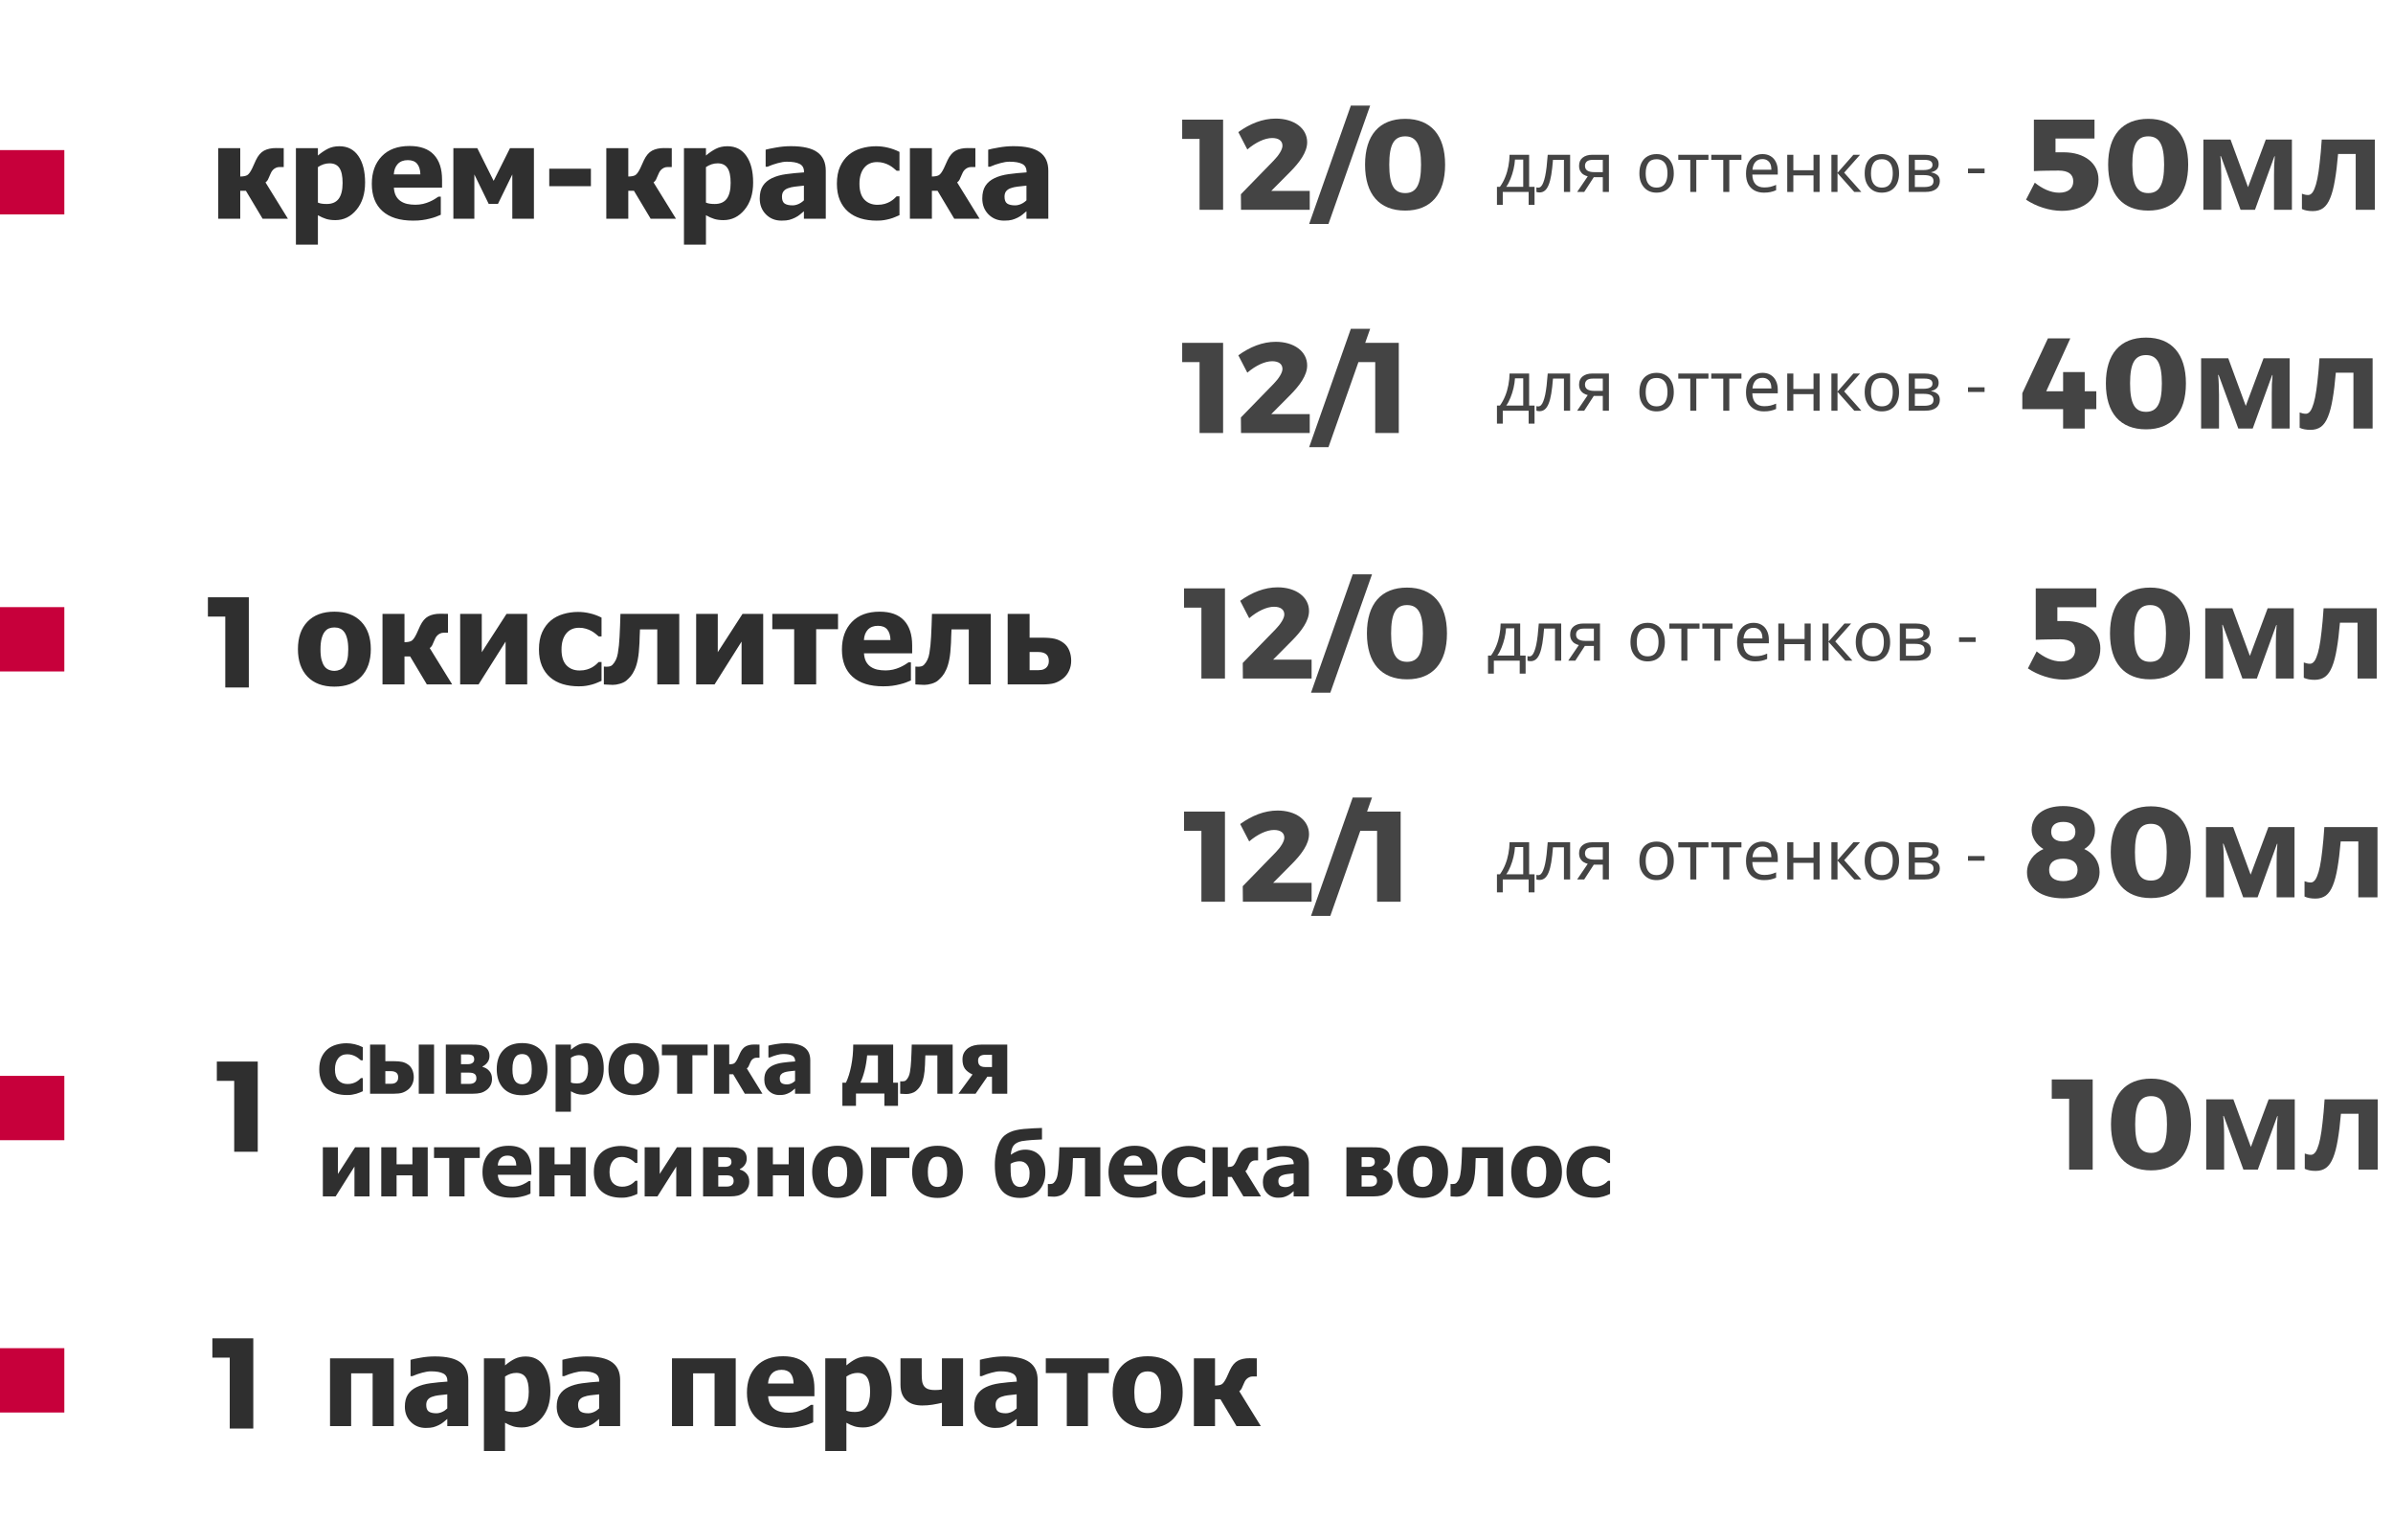 <svg width="536" height="345" viewBox="0 0 536 345" fill="none" xmlns="http://www.w3.org/2000/svg">
<path d="M48.568 237.795H57.733V258H52.459V242.119H48.568V237.795Z" fill="#2F2F2F"/>
<path d="M46.568 133.795H55.733V154H50.459V138.119H46.568V133.795Z" fill="#2F2F2F"/>
<path d="M459.568 241.795H468.733V262H463.459V246.119H459.568V241.795ZM481.827 241.623C487.563 241.623 490.762 245.283 490.762 251.883C490.762 258.512 487.563 262.173 481.827 262.173C476.034 262.173 472.835 258.512 472.835 251.883C472.835 245.283 476.034 241.623 481.827 241.623ZM481.827 245.542C479.32 245.542 478.253 247.358 478.253 251.883C478.253 256.437 479.32 258.253 481.827 258.253C484.277 258.253 485.372 256.437 485.372 251.883C485.372 247.358 484.277 245.542 481.827 245.542ZM513.997 246.263V262H509.99V254.276C509.99 253.507 510 252.758 510.019 252.027C510.058 251.297 510.106 250.625 510.163 250.01H510.077L505.725 262H502.496L498.087 249.981H497.971C498.048 250.615 498.096 251.297 498.115 252.027C498.154 252.738 498.173 253.526 498.173 254.391V262H494.167V246.263H500.248L504.168 256.927L508.146 246.263H513.997ZM532.58 262H528.285V249.491H524.337C524.144 251.797 523.904 253.766 523.616 255.4C523.347 257.014 523.001 258.33 522.578 259.348C522.175 260.367 521.656 261.116 521.022 261.596C520.388 262.058 519.61 262.288 518.687 262.288C518.188 262.288 517.736 262.25 517.333 262.173C516.929 262.096 516.564 261.981 516.238 261.827V258.397C516.449 258.474 516.67 258.541 516.9 258.599C517.131 258.657 517.371 258.685 517.621 258.685C517.89 258.685 518.14 258.58 518.37 258.368C518.62 258.157 518.851 257.782 519.062 257.244C519.293 256.706 519.504 255.967 519.696 255.025C519.888 254.083 520.061 252.902 520.215 251.48C520.388 250.039 520.542 248.3 520.676 246.263H532.58V262Z" fill="#444444"/>
<path d="M77.71 245.294C76.803 245.294 75.97 245.18 75.212 244.951C74.461 244.722 73.808 244.37 73.253 243.893C72.704 243.416 72.277 242.819 71.97 242.1C71.663 241.375 71.509 240.523 71.509 239.544C71.509 238.492 71.676 237.597 72.009 236.859C72.342 236.121 72.793 235.514 73.361 235.037C73.909 234.58 74.553 234.244 75.291 234.028C76.035 233.806 76.809 233.695 77.612 233.695C78.22 233.695 78.827 233.767 79.434 233.911C80.042 234.048 80.653 234.27 81.266 234.577V237.516H80.826C80.688 237.385 80.519 237.241 80.316 237.085C80.12 236.928 79.905 236.784 79.67 236.654C79.421 236.517 79.141 236.402 78.827 236.311C78.514 236.213 78.164 236.164 77.779 236.164C76.904 236.164 76.225 236.471 75.741 237.085C75.265 237.692 75.026 238.512 75.026 239.544C75.026 240.647 75.281 241.47 75.79 242.012C76.306 242.554 76.989 242.825 77.838 242.825C78.269 242.825 78.647 242.776 78.974 242.678C79.301 242.58 79.581 242.463 79.817 242.326C80.045 242.189 80.241 242.048 80.404 241.904C80.568 241.754 80.708 241.62 80.826 241.503H81.266V244.442C81.07 244.527 80.842 244.624 80.581 244.736C80.326 244.847 80.065 244.938 79.797 245.01C79.464 245.101 79.15 245.17 78.856 245.216C78.569 245.268 78.187 245.294 77.71 245.294ZM92.679 241.307C92.679 241.868 92.568 242.388 92.346 242.864C92.124 243.335 91.833 243.72 91.474 244.02C91.03 244.38 90.57 244.634 90.093 244.784C89.623 244.928 88.986 245 88.183 245H82.892V233.999H86.311V237.712H88.192C88.983 237.712 89.619 237.767 90.103 237.878C90.592 237.989 91.056 238.208 91.494 238.535C91.879 238.822 92.173 239.21 92.375 239.7C92.578 240.19 92.679 240.726 92.679 241.307ZM88.907 242.257C89.018 242.113 89.094 241.966 89.133 241.816C89.172 241.66 89.192 241.5 89.192 241.336C89.192 240.866 89.051 240.517 88.77 240.288C88.489 240.059 88.085 239.945 87.555 239.945H86.311V242.776H87.555C87.908 242.776 88.195 242.727 88.418 242.629C88.64 242.525 88.803 242.401 88.907 242.257ZM97.224 245H93.796V233.999H97.224V245ZM110.204 241.679C110.204 242.208 110.1 242.678 109.891 243.09C109.682 243.501 109.401 243.844 109.048 244.118C108.604 244.464 108.134 244.7 107.638 244.824C107.148 244.941 106.563 245 105.884 245H99.859V233.999H105.6C106.403 233.999 106.994 234.025 107.373 234.077C107.752 234.13 108.124 234.257 108.49 234.459C108.875 234.668 109.163 234.946 109.352 235.292C109.541 235.638 109.636 236.05 109.636 236.526C109.636 237.075 109.489 237.552 109.195 237.957C108.901 238.361 108.532 238.672 108.088 238.887V238.995C108.696 239.145 109.199 239.449 109.597 239.906C110.002 240.357 110.204 240.948 110.204 241.679ZM106.217 237.32C106.217 236.895 106.093 236.601 105.845 236.438C105.603 236.275 105.215 236.193 104.679 236.193H103.259V238.388H104.738C105.215 238.388 105.58 238.293 105.835 238.103C106.09 237.914 106.217 237.653 106.217 237.32ZM106.707 241.571C106.707 241.095 106.573 240.762 106.305 240.572C106.038 240.376 105.639 240.278 105.11 240.278H103.259V242.796H105.169C105.652 242.796 106.028 242.688 106.296 242.473C106.57 242.251 106.707 241.95 106.707 241.571ZM122.626 239.504C122.626 241.313 122.129 242.74 121.137 243.785C120.151 244.824 118.753 245.343 116.944 245.343C115.148 245.343 113.75 244.824 112.751 243.785C111.759 242.74 111.262 241.313 111.262 239.504C111.262 237.676 111.759 236.245 112.751 235.214C113.75 234.175 115.148 233.656 116.944 233.656C118.747 233.656 120.144 234.179 121.137 235.223C122.129 236.262 122.626 237.689 122.626 239.504ZM119.109 239.524C119.109 238.871 119.053 238.329 118.942 237.898C118.838 237.46 118.691 237.111 118.502 236.85C118.299 236.575 118.071 236.386 117.816 236.281C117.561 236.17 117.271 236.115 116.944 236.115C116.637 236.115 116.36 236.164 116.111 236.262C115.863 236.353 115.635 236.533 115.426 236.801C115.23 237.055 115.073 237.405 114.955 237.849C114.838 238.293 114.779 238.851 114.779 239.524C114.779 240.197 114.835 240.742 114.946 241.16C115.057 241.571 115.2 241.901 115.377 242.149C115.559 242.404 115.788 242.59 116.062 242.708C116.337 242.825 116.64 242.884 116.973 242.884C117.248 242.884 117.525 242.825 117.806 242.708C118.093 242.59 118.322 242.414 118.492 242.179C118.694 241.898 118.848 241.562 118.952 241.17C119.057 240.771 119.109 240.223 119.109 239.524ZM135.233 239.348C135.233 241.104 134.786 242.522 133.891 243.599C133.003 244.677 131.906 245.216 130.6 245.216C130.051 245.216 129.575 245.153 129.17 245.029C128.765 244.905 128.334 244.713 127.877 244.451V249.036H124.448V233.999H127.877V235.145C128.379 234.714 128.892 234.365 129.415 234.097C129.937 233.829 130.541 233.695 131.227 233.695C132.5 233.695 133.486 234.201 134.185 235.214C134.884 236.226 135.233 237.604 135.233 239.348ZM131.726 239.416C131.726 238.345 131.56 237.568 131.227 237.085C130.9 236.601 130.388 236.36 129.689 236.36C129.382 236.36 129.075 236.409 128.768 236.507C128.468 236.605 128.17 236.752 127.877 236.948V242.482C128.059 242.561 128.259 242.616 128.474 242.649C128.696 242.682 128.957 242.698 129.258 242.698C130.094 242.698 130.714 242.427 131.119 241.885C131.524 241.336 131.726 240.513 131.726 239.416ZM147.645 239.504C147.645 241.313 147.149 242.74 146.156 243.785C145.17 244.824 143.772 245.343 141.963 245.343C140.167 245.343 138.77 244.824 137.771 243.785C136.778 242.74 136.282 241.313 136.282 239.504C136.282 237.676 136.778 236.245 137.771 235.214C138.77 234.175 140.167 233.656 141.963 233.656C143.766 233.656 145.163 234.179 146.156 235.223C147.149 236.262 147.645 237.689 147.645 239.504ZM144.128 239.524C144.128 238.871 144.073 238.329 143.962 237.898C143.857 237.46 143.71 237.111 143.521 236.85C143.319 236.575 143.09 236.386 142.835 236.281C142.581 236.17 142.29 236.115 141.963 236.115C141.656 236.115 141.379 236.164 141.131 236.262C140.883 236.353 140.654 236.533 140.445 236.801C140.249 237.055 140.092 237.405 139.975 237.849C139.857 238.293 139.798 238.851 139.798 239.524C139.798 240.197 139.854 240.742 139.965 241.16C140.076 241.571 140.22 241.901 140.396 242.149C140.579 242.404 140.807 242.59 141.082 242.708C141.356 242.825 141.66 242.884 141.993 242.884C142.267 242.884 142.545 242.825 142.825 242.708C143.113 242.59 143.341 242.414 143.511 242.179C143.714 241.898 143.867 241.562 143.972 241.17C144.076 240.771 144.128 240.223 144.128 239.524ZM158.499 236.389H155.09V245H151.662V236.389H148.253V233.999H158.499V236.389ZM170.774 245H166.826L164.22 240.641H163.339V245H159.91V233.999H163.339V238.417C163.822 238.41 164.181 238.342 164.416 238.211C164.658 238.074 164.919 237.718 165.2 237.143C165.291 236.948 165.389 236.732 165.494 236.497C165.598 236.262 165.693 236.053 165.778 235.87C166.124 235.145 166.549 234.649 167.051 234.381C167.561 234.113 168.178 233.979 168.903 233.979C169.158 233.979 169.399 233.983 169.628 233.989C169.856 233.996 170.02 233.999 170.118 233.999V236.938H169.451C169.242 236.938 169.053 236.98 168.883 237.065C168.72 237.143 168.576 237.245 168.452 237.369C168.328 237.499 168.233 237.63 168.168 237.761C168.109 237.891 168.051 238.019 167.992 238.143C167.842 238.495 167.731 238.747 167.659 238.897C167.587 239.047 167.46 239.194 167.277 239.338L170.774 245ZM178.082 242.13V239.837C177.501 239.896 177.03 239.948 176.671 239.994C176.312 240.033 175.959 240.115 175.613 240.239C175.313 240.344 175.078 240.504 174.908 240.719C174.745 240.928 174.663 241.209 174.663 241.562C174.663 242.077 174.8 242.433 175.074 242.629C175.355 242.819 175.767 242.913 176.309 242.913C176.609 242.913 176.916 242.845 177.23 242.708C177.543 242.571 177.827 242.378 178.082 242.13ZM178.082 243.834C177.847 244.03 177.635 244.207 177.445 244.363C177.262 244.52 177.014 244.677 176.701 244.833C176.394 244.984 176.093 245.098 175.799 245.176C175.512 245.255 175.107 245.294 174.585 245.294C173.612 245.294 172.802 244.967 172.155 244.314C171.515 243.661 171.195 242.838 171.195 241.846C171.195 241.029 171.358 240.37 171.685 239.867C172.012 239.364 172.482 238.966 173.096 238.672C173.716 238.371 174.457 238.162 175.319 238.045C176.181 237.927 177.109 237.836 178.101 237.77V237.712C178.101 237.104 177.876 236.686 177.426 236.458C176.981 236.223 176.312 236.105 175.417 236.105C175.012 236.105 174.539 236.18 173.997 236.33C173.455 236.474 172.926 236.66 172.41 236.889H172.116V234.234C172.456 234.136 173.004 234.022 173.762 233.891C174.519 233.754 175.283 233.685 176.054 233.685C177.948 233.685 179.326 234.002 180.188 234.636C181.057 235.263 181.491 236.223 181.491 237.516V245H178.082V243.834ZM201.142 247.723H198.095V244.961H191.728V247.723H188.681V242.531H189.475C189.971 241.5 190.366 240.239 190.66 238.75C190.961 237.261 191.111 235.677 191.111 233.999H200.055V242.531H201.142V247.723ZM196.646 242.531V236.419H194.226C194.115 237.64 193.926 238.773 193.658 239.818C193.397 240.856 193.08 241.761 192.708 242.531H196.646ZM213.387 245H209.959V236.419H207.265C207.245 236.889 207.229 237.268 207.216 237.555C207.209 237.842 207.199 238.166 207.186 238.525C207.141 239.576 207.052 240.435 206.922 241.101C206.791 241.761 206.625 242.303 206.422 242.727C206.226 243.152 206.024 243.485 205.815 243.726C205.612 243.962 205.39 244.184 205.149 244.393C204.92 244.589 204.597 244.752 204.179 244.882C203.761 245.007 203.379 245.069 203.033 245.069C202.739 245.069 202.445 245.056 202.151 245.029C201.864 245.01 201.691 245 201.632 245V242.218H201.73C201.756 242.218 201.798 242.221 201.857 242.228C201.922 242.234 201.985 242.237 202.043 242.237C202.2 242.237 202.363 242.221 202.533 242.189C202.703 242.149 202.843 242.074 202.954 241.963C203.405 241.506 203.692 240.895 203.816 240.131C203.947 239.367 204.035 238.512 204.081 237.565C204.107 237.049 204.133 236.474 204.159 235.841C204.185 235.201 204.205 234.587 204.218 233.999H213.387V245ZM225.613 245H222.194V241.179H221.156L218.52 245H214.68L217.835 240.69C217.051 240.33 216.48 239.896 216.12 239.387C215.761 238.871 215.582 238.185 215.582 237.33C215.582 236.722 215.699 236.213 215.934 235.801C216.176 235.383 216.499 235.031 216.904 234.743C217.263 234.495 217.685 234.309 218.168 234.185C218.658 234.061 219.203 233.999 219.804 233.999H225.613V245ZM222.194 239.024V236.281H220.617C220.134 236.281 219.755 236.392 219.48 236.614C219.213 236.83 219.079 237.147 219.079 237.565C219.079 238.081 219.213 238.453 219.48 238.681C219.748 238.91 220.147 239.024 220.676 239.024H222.194ZM82.765 268H79.395V261.319L75.183 268H72.313V256.999H75.683V262.975L79.542 256.999H82.765V268ZM95.804 268H92.375V263.288H88.829V268H85.4V256.999H88.829V260.81H92.375V256.999H95.804V268ZM107.461 259.389H104.052V268H100.624V259.389H97.215V256.999H107.461V259.389ZM114.505 268.294C112.428 268.294 110.834 267.798 109.724 266.805C108.621 265.812 108.069 264.398 108.069 262.563C108.069 260.767 108.585 259.334 109.616 258.263C110.648 257.192 112.092 256.656 113.946 256.656C115.631 256.656 116.898 257.11 117.747 258.018C118.596 258.925 119.021 260.225 119.021 261.917V263.151H111.507C111.54 263.66 111.648 264.088 111.83 264.434C112.013 264.774 112.255 265.045 112.555 265.247C112.849 265.45 113.192 265.597 113.584 265.688C113.976 265.773 114.404 265.815 114.867 265.815C115.266 265.815 115.657 265.773 116.043 265.688C116.428 265.597 116.781 265.479 117.101 265.335C117.382 265.211 117.64 265.077 117.875 264.934C118.116 264.79 118.312 264.663 118.462 264.552H118.825V267.383C118.544 267.494 118.286 267.598 118.051 267.696C117.822 267.788 117.506 267.882 117.101 267.98C116.728 268.078 116.343 268.153 115.945 268.206C115.553 268.264 115.073 268.294 114.505 268.294ZM115.641 261.084C115.622 260.359 115.452 259.807 115.132 259.428C114.818 259.05 114.335 258.86 113.682 258.86C113.016 258.86 112.493 259.059 112.115 259.458C111.742 259.856 111.537 260.398 111.497 261.084H115.641ZM131.188 268H127.759V263.288H124.213V268H120.784V256.999H124.213V260.81H127.759V256.999H131.188V268ZM139.211 268.294C138.303 268.294 137.47 268.18 136.713 267.951C135.962 267.722 135.309 267.37 134.753 266.893C134.205 266.416 133.777 265.819 133.47 265.1C133.163 264.375 133.01 263.523 133.01 262.544C133.01 261.492 133.176 260.597 133.509 259.859C133.842 259.121 134.293 258.514 134.861 258.037C135.41 257.58 136.053 257.244 136.791 257.028C137.536 256.806 138.309 256.695 139.113 256.695C139.72 256.695 140.327 256.767 140.935 256.911C141.542 257.048 142.153 257.27 142.767 257.577V260.516H142.326C142.189 260.385 142.019 260.241 141.816 260.085C141.621 259.928 141.405 259.784 141.17 259.654C140.922 259.517 140.641 259.402 140.327 259.311C140.014 259.213 139.665 259.164 139.279 259.164C138.404 259.164 137.725 259.471 137.242 260.085C136.765 260.692 136.527 261.512 136.527 262.544C136.527 263.647 136.781 264.47 137.291 265.012C137.807 265.554 138.489 265.825 139.338 265.825C139.769 265.825 140.148 265.776 140.474 265.678C140.801 265.58 141.082 265.463 141.317 265.326C141.545 265.189 141.741 265.048 141.905 264.904C142.068 264.754 142.208 264.62 142.326 264.503H142.767V267.442C142.571 267.527 142.342 267.624 142.081 267.736C141.826 267.847 141.565 267.938 141.297 268.01C140.964 268.101 140.651 268.17 140.357 268.216C140.069 268.268 139.687 268.294 139.211 268.294ZM154.845 268H151.475V261.319L147.263 268H144.393V256.999H147.763V262.975L151.622 256.999H154.845V268ZM167.825 264.679C167.825 265.208 167.721 265.678 167.512 266.09C167.303 266.501 167.022 266.844 166.669 267.118C166.225 267.464 165.755 267.7 165.259 267.824C164.769 267.941 164.184 268 163.505 268H157.481V256.999H163.221C164.024 256.999 164.615 257.025 164.994 257.077C165.373 257.13 165.745 257.257 166.111 257.459C166.496 257.668 166.784 257.946 166.973 258.292C167.162 258.638 167.257 259.05 167.257 259.526C167.257 260.075 167.11 260.552 166.816 260.957C166.522 261.361 166.153 261.672 165.709 261.887V261.995C166.317 262.145 166.82 262.449 167.218 262.906C167.623 263.357 167.825 263.948 167.825 264.679ZM163.838 260.32C163.838 259.895 163.714 259.601 163.466 259.438C163.224 259.275 162.836 259.193 162.3 259.193H160.88V261.388H162.359C162.836 261.388 163.202 261.293 163.456 261.103C163.711 260.914 163.838 260.653 163.838 260.32ZM164.328 264.571C164.328 264.095 164.194 263.762 163.926 263.572C163.659 263.376 163.26 263.278 162.731 263.278H160.88V265.796H162.79C163.273 265.796 163.649 265.688 163.917 265.473C164.191 265.251 164.328 264.95 164.328 264.571ZM180.09 268H176.661V263.288H173.115V268H169.687V256.999H173.115V260.81H176.661V256.999H180.09V268ZM193.276 262.504C193.276 264.313 192.779 265.74 191.787 266.785C190.801 267.824 189.403 268.343 187.594 268.343C185.798 268.343 184.4 267.824 183.401 266.785C182.409 265.74 181.912 264.313 181.912 262.504C181.912 260.676 182.409 259.245 183.401 258.214C184.4 257.175 185.798 256.656 187.594 256.656C189.396 256.656 190.794 257.179 191.787 258.223C192.779 259.262 193.276 260.689 193.276 262.504ZM189.759 262.524C189.759 261.871 189.703 261.329 189.592 260.898C189.488 260.46 189.341 260.111 189.152 259.85C188.949 259.575 188.721 259.386 188.466 259.281C188.211 259.17 187.92 259.115 187.594 259.115C187.287 259.115 187.009 259.164 186.761 259.262C186.513 259.353 186.285 259.533 186.076 259.801C185.88 260.055 185.723 260.405 185.605 260.849C185.488 261.293 185.429 261.851 185.429 262.524C185.429 263.197 185.485 263.742 185.596 264.16C185.707 264.571 185.85 264.901 186.027 265.149C186.209 265.404 186.438 265.59 186.712 265.708C186.987 265.825 187.29 265.884 187.623 265.884C187.898 265.884 188.175 265.825 188.456 265.708C188.743 265.59 188.972 265.414 189.142 265.179C189.344 264.898 189.498 264.562 189.602 264.17C189.707 263.771 189.759 263.223 189.759 262.524ZM203.689 259.409H198.526V268H195.098V256.999H203.689V259.409ZM215.67 262.504C215.67 264.313 215.173 265.74 214.181 266.785C213.195 267.824 211.797 268.343 209.988 268.343C208.192 268.343 206.794 267.824 205.795 266.785C204.803 265.74 204.306 264.313 204.306 262.504C204.306 260.676 204.803 259.245 205.795 258.214C206.794 257.175 208.192 256.656 209.988 256.656C211.79 256.656 213.188 257.179 214.181 258.223C215.173 259.262 215.67 260.689 215.67 262.504ZM212.153 262.524C212.153 261.871 212.097 261.329 211.986 260.898C211.882 260.46 211.735 260.111 211.546 259.85C211.343 259.575 211.115 259.386 210.86 259.281C210.605 259.17 210.315 259.115 209.988 259.115C209.681 259.115 209.403 259.164 209.155 259.262C208.907 259.353 208.679 259.533 208.47 259.801C208.274 260.055 208.117 260.405 207.999 260.849C207.882 261.293 207.823 261.851 207.823 262.524C207.823 263.197 207.879 263.742 207.99 264.16C208.101 264.571 208.244 264.901 208.421 265.149C208.603 265.404 208.832 265.59 209.106 265.708C209.381 265.825 209.684 265.884 210.017 265.884C210.292 265.884 210.569 265.825 210.85 265.708C211.137 265.59 211.366 265.414 211.536 265.179C211.738 264.898 211.892 264.562 211.996 264.17C212.101 263.771 212.153 263.223 212.153 262.524ZM232.793 258.743C233.211 259.167 233.541 259.693 233.783 260.32C234.025 260.94 234.145 261.714 234.145 262.641C234.145 264.359 233.633 265.74 232.607 266.785C231.589 267.824 230.211 268.343 228.473 268.343C226.566 268.343 225.149 267.726 224.222 266.491C223.294 265.257 222.831 263.409 222.831 260.947C222.831 260.477 222.854 260 222.899 259.517C222.945 259.027 223.05 258.436 223.213 257.743C223.35 257.169 223.546 256.597 223.801 256.029C224.062 255.454 224.372 254.984 224.731 254.618C225.136 254.2 225.688 253.841 226.387 253.541C227.086 253.234 228.065 253.018 229.326 252.894C229.92 252.836 230.625 252.787 231.442 252.747C232.258 252.708 232.908 252.682 233.391 252.669V255.245C232.98 255.265 232.601 255.285 232.255 255.304C231.915 255.317 231.523 255.34 231.079 255.373C230.805 255.392 230.446 255.425 230.002 255.471C229.557 255.51 229.179 255.559 228.865 255.618C228.486 255.696 228.134 255.817 227.807 255.98C227.487 256.143 227.223 256.359 227.014 256.627C226.857 256.829 226.726 257.1 226.622 257.44C226.524 257.773 226.452 258.184 226.406 258.674C226.89 258.328 227.399 258.05 227.935 257.841C228.47 257.632 229.048 257.528 229.668 257.528C230.282 257.528 230.857 257.629 231.393 257.832C231.928 258.034 232.395 258.338 232.793 258.743ZM229.923 265.267C230.132 265.012 230.299 264.702 230.423 264.336C230.553 263.964 230.619 263.438 230.619 262.759C230.619 261.969 230.416 261.335 230.011 260.859C229.606 260.375 229.071 260.134 228.405 260.134C228.098 260.134 227.775 260.173 227.435 260.251C227.095 260.33 226.739 260.473 226.367 260.682C226.367 260.748 226.364 260.842 226.357 260.966C226.357 261.084 226.357 261.192 226.357 261.29C226.357 262.237 226.387 262.955 226.446 263.445C226.504 263.935 226.635 264.388 226.837 264.806C227.007 265.159 227.236 265.427 227.523 265.61C227.81 265.793 228.144 265.884 228.522 265.884C228.738 265.884 228.976 265.835 229.237 265.737C229.505 265.639 229.734 265.482 229.923 265.267ZM246.459 268H243.03V259.419H240.336C240.317 259.889 240.301 260.268 240.288 260.555C240.281 260.842 240.271 261.166 240.258 261.525C240.212 262.576 240.124 263.435 239.994 264.101C239.863 264.761 239.696 265.303 239.494 265.727C239.298 266.152 239.096 266.485 238.887 266.726C238.684 266.962 238.462 267.184 238.221 267.393C237.992 267.589 237.669 267.752 237.251 267.882C236.833 268.007 236.451 268.069 236.105 268.069C235.811 268.069 235.517 268.056 235.223 268.029C234.936 268.01 234.762 268 234.704 268V265.218H234.802C234.828 265.218 234.87 265.221 234.929 265.228C234.994 265.234 235.056 265.237 235.115 265.237C235.272 265.237 235.435 265.221 235.605 265.189C235.775 265.149 235.915 265.074 236.026 264.963C236.477 264.506 236.764 263.895 236.888 263.131C237.019 262.367 237.107 261.512 237.153 260.565C237.179 260.049 237.205 259.474 237.231 258.841C237.257 258.201 237.277 257.587 237.29 256.999H246.459V268ZM254.727 268.294C252.65 268.294 251.057 267.798 249.947 266.805C248.843 265.812 248.291 264.398 248.291 262.563C248.291 260.767 248.807 259.334 249.839 258.263C250.871 257.192 252.314 256.656 254.169 256.656C255.854 256.656 257.121 257.11 257.97 258.018C258.819 258.925 259.243 260.225 259.243 261.917V263.151H251.729C251.762 263.66 251.87 264.088 252.053 264.434C252.236 264.774 252.477 265.045 252.778 265.247C253.072 265.45 253.414 265.597 253.806 265.688C254.198 265.773 254.626 265.815 255.09 265.815C255.488 265.815 255.88 265.773 256.265 265.688C256.65 265.597 257.003 265.479 257.323 265.335C257.604 265.211 257.862 265.077 258.097 264.934C258.339 264.79 258.535 264.663 258.685 264.552H259.047V267.383C258.766 267.494 258.508 267.598 258.273 267.696C258.045 267.788 257.728 267.882 257.323 267.98C256.951 268.078 256.565 268.153 256.167 268.206C255.775 268.264 255.295 268.294 254.727 268.294ZM255.863 261.084C255.844 260.359 255.674 259.807 255.354 259.428C255.041 259.05 254.557 258.86 253.904 258.86C253.238 258.86 252.716 259.059 252.337 259.458C251.965 259.856 251.759 260.398 251.72 261.084H255.863ZM266.404 268.294C265.496 268.294 264.664 268.18 263.906 267.951C263.155 267.722 262.502 267.37 261.947 266.893C261.398 266.416 260.97 265.819 260.664 265.1C260.357 264.375 260.203 263.523 260.203 262.544C260.203 261.492 260.37 260.597 260.703 259.859C261.036 259.121 261.486 258.514 262.055 258.037C262.603 257.58 263.246 257.244 263.984 257.028C264.729 256.806 265.503 256.695 266.306 256.695C266.913 256.695 267.521 256.767 268.128 256.911C268.736 257.048 269.346 257.27 269.96 257.577V260.516H269.519C269.382 260.385 269.212 260.241 269.01 260.085C268.814 259.928 268.598 259.784 268.363 259.654C268.115 259.517 267.834 259.402 267.521 259.311C267.207 259.213 266.858 259.164 266.473 259.164C265.598 259.164 264.918 259.471 264.435 260.085C263.958 260.692 263.72 261.512 263.72 262.544C263.72 263.647 263.975 264.47 264.484 265.012C265 265.554 265.682 265.825 266.531 265.825C266.962 265.825 267.341 265.776 267.668 265.678C267.994 265.58 268.275 265.463 268.51 265.326C268.739 265.189 268.935 265.048 269.098 264.904C269.261 264.754 269.402 264.62 269.519 264.503H269.96V267.442C269.764 267.527 269.536 267.624 269.274 267.736C269.02 267.847 268.758 267.938 268.491 268.01C268.158 268.101 267.844 268.17 267.55 268.216C267.263 268.268 266.881 268.294 266.404 268.294ZM282.45 268H278.502L275.897 263.641H275.015V268H271.586V256.999H275.015V261.417C275.498 261.41 275.857 261.342 276.093 261.211C276.334 261.074 276.595 260.718 276.876 260.143C276.968 259.948 277.066 259.732 277.17 259.497C277.275 259.262 277.369 259.053 277.454 258.87C277.8 258.145 278.225 257.649 278.728 257.381C279.237 257.113 279.854 256.979 280.579 256.979C280.834 256.979 281.075 256.983 281.304 256.989C281.533 256.996 281.696 256.999 281.794 256.999V259.938H281.128C280.919 259.938 280.729 259.98 280.56 260.065C280.396 260.143 280.253 260.245 280.129 260.369C280.004 260.499 279.91 260.63 279.844 260.761C279.786 260.891 279.727 261.019 279.668 261.143C279.518 261.495 279.407 261.747 279.335 261.897C279.263 262.047 279.136 262.194 278.953 262.338L282.45 268ZM289.758 265.13V262.837C289.177 262.896 288.707 262.948 288.348 262.994C287.988 263.033 287.636 263.115 287.29 263.239C286.989 263.344 286.754 263.504 286.584 263.719C286.421 263.928 286.339 264.209 286.339 264.562C286.339 265.077 286.476 265.433 286.751 265.629C287.032 265.819 287.443 265.913 287.985 265.913C288.285 265.913 288.592 265.845 288.906 265.708C289.219 265.571 289.503 265.378 289.758 265.13ZM289.758 266.834C289.523 267.03 289.311 267.207 289.121 267.363C288.939 267.52 288.69 267.677 288.377 267.833C288.07 267.984 287.77 268.098 287.476 268.176C287.188 268.255 286.783 268.294 286.261 268.294C285.288 268.294 284.478 267.967 283.831 267.314C283.191 266.661 282.871 265.838 282.871 264.846C282.871 264.029 283.035 263.37 283.361 262.867C283.688 262.364 284.158 261.966 284.772 261.672C285.392 261.371 286.134 261.162 286.996 261.045C287.858 260.927 288.785 260.836 289.778 260.77V260.712C289.778 260.104 289.552 259.686 289.102 259.458C288.658 259.223 287.988 259.105 287.094 259.105C286.689 259.105 286.215 259.18 285.673 259.33C285.131 259.474 284.602 259.66 284.086 259.889H283.792V257.234C284.132 257.136 284.68 257.022 285.438 256.891C286.196 256.754 286.96 256.685 287.73 256.685C289.624 256.685 291.002 257.002 291.864 257.636C292.733 258.263 293.167 259.223 293.167 260.516V268H289.758V266.834ZM311.927 264.679C311.927 265.208 311.822 265.678 311.613 266.09C311.404 266.501 311.124 266.844 310.771 267.118C310.327 267.464 309.857 267.7 309.36 267.824C308.87 267.941 308.286 268 307.607 268H301.582V256.999H307.323C308.126 256.999 308.717 257.025 309.096 257.077C309.475 257.13 309.847 257.257 310.213 257.459C310.598 257.668 310.885 257.946 311.075 258.292C311.264 258.638 311.359 259.05 311.359 259.526C311.359 260.075 311.212 260.552 310.918 260.957C310.624 261.361 310.255 261.672 309.811 261.887V261.995C310.418 262.145 310.921 262.449 311.32 262.906C311.724 263.357 311.927 263.948 311.927 264.679ZM307.94 260.32C307.94 259.895 307.816 259.601 307.568 259.438C307.326 259.275 306.937 259.193 306.402 259.193H304.981V261.388H306.461C306.937 261.388 307.303 261.293 307.558 261.103C307.812 260.914 307.94 260.653 307.94 260.32ZM308.43 264.571C308.43 264.095 308.296 263.762 308.028 263.572C307.76 263.376 307.362 263.278 306.833 263.278H304.981V265.796H306.892C307.375 265.796 307.75 265.688 308.018 265.473C308.292 265.251 308.43 264.95 308.43 264.571ZM324.348 262.504C324.348 264.313 323.852 265.74 322.859 266.785C321.873 267.824 320.476 268.343 318.667 268.343C316.871 268.343 315.473 267.824 314.474 266.785C313.481 265.74 312.985 264.313 312.985 262.504C312.985 260.676 313.481 259.245 314.474 258.214C315.473 257.175 316.871 256.656 318.667 256.656C320.469 256.656 321.867 257.179 322.859 258.223C323.852 259.262 324.348 260.689 324.348 262.504ZM320.832 262.524C320.832 261.871 320.776 261.329 320.665 260.898C320.561 260.46 320.414 260.111 320.224 259.85C320.022 259.575 319.793 259.386 319.538 259.281C319.284 259.17 318.993 259.115 318.667 259.115C318.36 259.115 318.082 259.164 317.834 259.262C317.586 259.353 317.357 259.533 317.148 259.801C316.952 260.055 316.796 260.405 316.678 260.849C316.56 261.293 316.502 261.851 316.502 262.524C316.502 263.197 316.557 263.742 316.668 264.16C316.779 264.571 316.923 264.901 317.099 265.149C317.282 265.404 317.511 265.59 317.785 265.708C318.059 265.825 318.363 265.884 318.696 265.884C318.97 265.884 319.248 265.825 319.529 265.708C319.816 265.59 320.045 265.414 320.214 265.179C320.417 264.898 320.57 264.562 320.675 264.17C320.779 263.771 320.832 263.223 320.832 262.524ZM336.662 268H333.234V259.419H330.54C330.52 259.889 330.504 260.268 330.491 260.555C330.484 260.842 330.474 261.166 330.461 261.525C330.416 262.576 330.327 263.435 330.197 264.101C330.066 264.761 329.9 265.303 329.697 265.727C329.501 266.152 329.299 266.485 329.09 266.726C328.887 266.962 328.665 267.184 328.424 267.393C328.195 267.589 327.872 267.752 327.454 267.882C327.036 268.007 326.654 268.069 326.308 268.069C326.014 268.069 325.72 268.056 325.426 268.029C325.139 268.01 324.966 268 324.907 268V265.218H325.005C325.031 265.218 325.073 265.221 325.132 265.228C325.197 265.234 325.259 265.237 325.318 265.237C325.475 265.237 325.638 265.221 325.808 265.189C325.978 265.149 326.118 265.074 326.229 264.963C326.68 264.506 326.967 263.895 327.091 263.131C327.222 262.367 327.31 261.512 327.356 260.565C327.382 260.049 327.408 259.474 327.434 258.841C327.46 258.201 327.48 257.587 327.493 256.999H336.662V268ZM349.858 262.504C349.858 264.313 349.361 265.74 348.369 266.785C347.382 267.824 345.985 268.343 344.176 268.343C342.38 268.343 340.982 267.824 339.983 266.785C338.99 265.74 338.494 264.313 338.494 262.504C338.494 260.676 338.99 259.245 339.983 258.214C340.982 257.175 342.38 256.656 344.176 256.656C345.978 256.656 347.376 257.179 348.369 258.223C349.361 259.262 349.858 260.689 349.858 262.504ZM346.341 262.524C346.341 261.871 346.285 261.329 346.174 260.898C346.07 260.46 345.923 260.111 345.733 259.85C345.531 259.575 345.302 259.386 345.048 259.281C344.793 259.17 344.502 259.115 344.176 259.115C343.869 259.115 343.591 259.164 343.343 259.262C343.095 259.353 342.866 259.533 342.657 259.801C342.462 260.055 342.305 260.405 342.187 260.849C342.07 261.293 342.011 261.851 342.011 262.524C342.011 263.197 342.066 263.742 342.177 264.16C342.288 264.571 342.432 264.901 342.608 265.149C342.791 265.404 343.02 265.59 343.294 265.708C343.568 265.825 343.872 265.884 344.205 265.884C344.48 265.884 344.757 265.825 345.038 265.708C345.325 265.59 345.554 265.414 345.724 265.179C345.926 264.898 346.08 264.562 346.184 264.17C346.289 263.771 346.341 263.223 346.341 262.524ZM357.077 268.294C356.17 268.294 355.337 268.18 354.579 267.951C353.828 267.722 353.175 267.37 352.62 266.893C352.072 266.416 351.644 265.819 351.337 265.1C351.03 264.375 350.876 263.523 350.876 262.544C350.876 261.492 351.043 260.597 351.376 259.859C351.709 259.121 352.16 258.514 352.728 258.037C353.276 257.58 353.92 257.244 354.658 257.028C355.402 256.806 356.176 256.695 356.979 256.695C357.587 256.695 358.194 256.767 358.802 256.911C359.409 257.048 360.02 257.27 360.633 257.577V260.516H360.193C360.055 260.385 359.886 260.241 359.683 260.085C359.487 259.928 359.272 259.784 359.037 259.654C358.788 259.517 358.508 259.402 358.194 259.311C357.881 259.213 357.531 259.164 357.146 259.164C356.271 259.164 355.592 259.471 355.108 260.085C354.632 260.692 354.393 261.512 354.393 262.544C354.393 263.647 354.648 264.47 355.157 265.012C355.673 265.554 356.356 265.825 357.205 265.825C357.636 265.825 358.015 265.776 358.341 265.678C358.668 265.58 358.948 265.463 359.184 265.326C359.412 265.189 359.608 265.048 359.771 264.904C359.935 264.754 360.075 264.62 360.193 264.503H360.633V267.442C360.437 267.527 360.209 267.624 359.948 267.736C359.693 267.847 359.432 267.938 359.164 268.01C358.831 268.101 358.517 268.17 358.224 268.216C357.936 268.268 357.554 268.294 357.077 268.294Z" fill="#2F2F2F"/>
<rect y="241" width="14.411" height="14.411" fill="#C7003B"/>
<path d="M47.568 299.795H56.733V320H51.459V304.119H47.568V299.795Z" fill="#2F2F2F"/>
<path d="M88.197 319.46H83.466V307.632H78.653V319.46H73.922V304.28H88.197V319.46ZM100.187 315.5V312.337C99.385 312.418 98.737 312.49 98.241 312.553C97.745 312.607 97.259 312.72 96.781 312.891C96.366 313.035 96.042 313.256 95.808 313.553C95.582 313.841 95.47 314.229 95.47 314.716C95.47 315.428 95.659 315.919 96.037 316.189C96.425 316.45 96.993 316.581 97.741 316.581C98.155 316.581 98.579 316.487 99.011 316.297C99.444 316.108 99.836 315.842 100.187 315.5ZM100.187 317.852C99.863 318.122 99.57 318.365 99.309 318.582C99.056 318.798 98.714 319.014 98.281 319.231C97.858 319.438 97.443 319.596 97.038 319.704C96.641 319.812 96.082 319.866 95.362 319.866C94.019 319.866 92.901 319.415 92.009 318.514C91.126 317.613 90.684 316.477 90.684 315.108C90.684 313.981 90.91 313.071 91.36 312.377C91.811 311.683 92.46 311.133 93.307 310.728C94.163 310.313 95.186 310.025 96.375 309.863C97.565 309.701 98.845 309.574 100.215 309.484V309.403C100.215 308.565 99.904 307.988 99.282 307.673C98.669 307.348 97.745 307.186 96.511 307.186C95.952 307.186 95.299 307.29 94.55 307.497C93.802 307.695 93.073 307.952 92.361 308.268H91.955V304.604C92.424 304.469 93.181 304.311 94.226 304.131C95.272 303.942 96.326 303.847 97.389 303.847C100.003 303.847 101.904 304.284 103.094 305.158C104.292 306.024 104.892 307.348 104.892 309.133V319.46H100.187V317.852ZM123.276 311.661C123.276 314.085 122.659 316.04 121.424 317.527C120.199 319.014 118.684 319.758 116.882 319.758C116.125 319.758 115.467 319.672 114.908 319.501C114.35 319.33 113.755 319.064 113.124 318.703V325.03H108.393V304.28H113.124V305.861C113.818 305.267 114.525 304.784 115.246 304.415C115.967 304.046 116.801 303.861 117.747 303.861C119.505 303.861 120.865 304.559 121.83 305.956C122.794 307.353 123.276 309.254 123.276 311.661ZM118.437 311.755C118.437 310.277 118.207 309.205 117.747 308.538C117.297 307.871 116.589 307.538 115.625 307.538C115.201 307.538 114.778 307.605 114.354 307.74C113.94 307.876 113.53 308.078 113.124 308.349V315.986C113.376 316.094 113.651 316.171 113.949 316.216C114.255 316.261 114.616 316.284 115.03 316.284C116.184 316.284 117.04 315.91 117.599 315.162C118.157 314.405 118.437 313.269 118.437 311.755ZM134.199 315.5V312.337C133.397 312.418 132.748 312.49 132.252 312.553C131.756 312.607 131.27 312.72 130.792 312.891C130.378 313.035 130.053 313.256 129.819 313.553C129.593 313.841 129.481 314.229 129.481 314.716C129.481 315.428 129.67 315.919 130.049 316.189C130.436 316.45 131.004 316.581 131.752 316.581C132.166 316.581 132.59 316.487 133.023 316.297C133.455 316.108 133.847 315.842 134.199 315.5ZM134.199 317.852C133.874 318.122 133.581 318.365 133.32 318.582C133.068 318.798 132.725 319.014 132.293 319.231C131.869 319.438 131.454 319.596 131.049 319.704C130.652 319.812 130.094 319.866 129.373 319.866C128.03 319.866 126.912 319.415 126.02 318.514C125.137 317.613 124.695 316.477 124.695 315.108C124.695 313.981 124.921 313.071 125.371 312.377C125.822 311.683 126.471 311.133 127.318 310.728C128.174 310.313 129.197 310.025 130.387 309.863C131.576 309.701 132.856 309.574 134.226 309.484V309.403C134.226 308.565 133.915 307.988 133.293 307.673C132.68 307.348 131.756 307.186 130.522 307.186C129.963 307.186 129.31 307.29 128.562 307.497C127.814 307.695 127.084 307.952 126.372 308.268H125.966V304.604C126.435 304.469 127.192 304.311 128.237 304.131C129.283 303.942 130.337 303.847 131.4 303.847C134.014 303.847 135.915 304.284 137.105 305.158C138.304 306.024 138.903 307.348 138.903 309.133V319.46H134.199V317.852ZM164.79 319.46H160.058V307.632H155.246V319.46H150.515V304.28H164.79V319.46ZM176.185 319.866C173.319 319.866 171.121 319.181 169.588 317.811C168.065 316.441 167.304 314.49 167.304 311.958C167.304 309.48 168.016 307.502 169.44 306.024C170.864 304.546 172.855 303.807 175.415 303.807C177.74 303.807 179.488 304.433 180.66 305.686C181.831 306.938 182.417 308.732 182.417 311.066V312.769H172.049C172.094 313.472 172.243 314.062 172.495 314.54C172.747 315.009 173.081 315.383 173.495 315.662C173.901 315.941 174.374 316.144 174.915 316.27C175.455 316.387 176.046 316.446 176.685 316.446C177.235 316.446 177.776 316.387 178.308 316.27C178.839 316.144 179.326 315.982 179.767 315.784C180.155 315.612 180.511 315.428 180.835 315.229C181.169 315.031 181.439 314.855 181.646 314.702H182.147V318.609C181.759 318.762 181.403 318.906 181.079 319.041C180.763 319.168 180.326 319.298 179.767 319.433C179.254 319.569 178.722 319.672 178.172 319.744C177.632 319.825 176.969 319.866 176.185 319.866ZM177.753 309.917C177.726 308.916 177.492 308.155 177.05 307.632C176.618 307.11 175.951 306.848 175.05 306.848C174.131 306.848 173.41 307.123 172.887 307.673C172.373 308.223 172.089 308.971 172.035 309.917H177.753ZM199.733 311.661C199.733 314.085 199.116 316.04 197.881 317.527C196.656 319.014 195.142 319.758 193.339 319.758C192.582 319.758 191.925 319.672 191.366 319.501C190.807 319.33 190.212 319.064 189.581 318.703V325.03H184.85V304.28H189.581V305.861C190.275 305.267 190.983 304.784 191.704 304.415C192.425 304.046 193.258 303.861 194.205 303.861C195.962 303.861 197.323 304.559 198.287 305.956C199.251 307.353 199.733 309.254 199.733 311.661ZM194.894 311.755C194.894 310.277 194.664 309.205 194.205 308.538C193.754 307.871 193.047 307.538 192.082 307.538C191.659 307.538 191.235 307.605 190.812 307.74C190.397 307.876 189.987 308.078 189.581 308.349V315.986C189.834 316.094 190.109 316.171 190.406 316.216C190.712 316.261 191.073 316.284 191.488 316.284C192.641 316.284 193.497 315.91 194.056 315.162C194.615 314.405 194.894 313.269 194.894 311.755ZM215.712 319.46H210.98V314.243C210.322 314.396 209.611 314.535 208.845 314.662C208.088 314.779 207.326 314.837 206.56 314.837C205.875 314.837 205.235 314.752 204.64 314.58C204.055 314.409 203.541 314.13 203.099 313.742C202.658 313.373 202.311 312.891 202.059 312.296C201.815 311.701 201.694 310.994 201.694 310.174V304.28H206.452V307.74C206.452 308.362 206.479 308.885 206.533 309.308C206.587 309.732 206.718 310.106 206.925 310.43C207.123 310.737 207.416 310.971 207.804 311.133C208.2 311.296 208.75 311.377 209.453 311.377C209.642 311.377 209.894 311.368 210.21 311.35C210.525 311.323 210.782 311.291 210.98 311.255V304.28H215.712V319.46ZM227.716 315.5V312.337C226.913 312.418 226.265 312.49 225.769 312.553C225.273 312.607 224.787 312.72 224.309 312.891C223.894 313.035 223.57 313.256 223.336 313.553C223.11 313.841 222.998 314.229 222.998 314.716C222.998 315.428 223.187 315.919 223.566 316.189C223.953 316.45 224.521 316.581 225.269 316.581C225.683 316.581 226.107 316.487 226.539 316.297C226.972 316.108 227.364 315.842 227.716 315.5ZM227.716 317.852C227.391 318.122 227.098 318.365 226.837 318.582C226.585 318.798 226.242 319.014 225.81 319.231C225.386 319.438 224.971 319.596 224.566 319.704C224.169 319.812 223.611 319.866 222.89 319.866C221.547 319.866 220.429 319.415 219.537 318.514C218.654 317.613 218.212 316.477 218.212 315.108C218.212 313.981 218.438 313.071 218.888 312.377C219.339 311.683 219.988 311.133 220.835 310.728C221.691 310.313 222.714 310.025 223.904 309.863C225.093 309.701 226.373 309.574 227.743 309.484V309.403C227.743 308.565 227.432 307.988 226.81 307.673C226.197 307.348 225.273 307.186 224.039 307.186C223.48 307.186 222.827 307.29 222.079 307.497C221.331 307.695 220.601 307.952 219.889 308.268H219.483V304.604C219.952 304.469 220.709 304.311 221.754 304.131C222.8 303.942 223.854 303.847 224.917 303.847C227.531 303.847 229.432 304.284 230.622 305.158C231.82 306.024 232.42 307.348 232.42 309.133V319.46H227.716V317.852ZM248.384 307.578H243.68V319.46H238.949V307.578H234.245V304.28H248.384V307.578ZM264.903 311.877C264.903 314.373 264.218 316.342 262.849 317.784C261.488 319.217 259.559 319.934 257.063 319.934C254.585 319.934 252.656 319.217 251.277 317.784C249.907 316.342 249.223 314.373 249.223 311.877C249.223 309.354 249.907 307.38 251.277 305.956C252.656 304.523 254.585 303.807 257.063 303.807C259.55 303.807 261.479 304.528 262.849 305.97C264.218 307.402 264.903 309.372 264.903 311.877ZM260.05 311.904C260.05 311.003 259.974 310.255 259.821 309.66C259.676 309.056 259.474 308.574 259.212 308.214C258.933 307.835 258.618 307.574 258.266 307.429C257.915 307.276 257.514 307.2 257.063 307.2C256.639 307.2 256.256 307.267 255.914 307.402C255.571 307.529 255.256 307.776 254.968 308.146C254.697 308.497 254.481 308.98 254.319 309.592C254.157 310.205 254.076 310.976 254.076 311.904C254.076 312.832 254.152 313.585 254.305 314.161C254.459 314.729 254.657 315.184 254.9 315.527C255.152 315.878 255.468 316.135 255.846 316.297C256.225 316.459 256.644 316.541 257.104 316.541C257.482 316.541 257.865 316.459 258.253 316.297C258.649 316.135 258.964 315.892 259.199 315.567C259.478 315.18 259.69 314.716 259.834 314.175C259.978 313.625 260.05 312.868 260.05 311.904ZM282.409 319.46H276.961L273.366 313.445H272.149V319.46H267.418V304.28H272.149V310.376C272.816 310.367 273.312 310.273 273.636 310.093C273.969 309.903 274.33 309.412 274.717 308.619C274.844 308.349 274.979 308.051 275.123 307.727C275.267 307.402 275.398 307.114 275.515 306.862C275.993 305.861 276.578 305.177 277.272 304.807C277.975 304.438 278.827 304.253 279.827 304.253C280.179 304.253 280.512 304.257 280.827 304.266C281.143 304.275 281.368 304.28 281.503 304.28V308.335H280.584C280.296 308.335 280.034 308.394 279.8 308.511C279.575 308.619 279.377 308.759 279.205 308.93C279.034 309.11 278.903 309.29 278.813 309.471C278.732 309.651 278.651 309.827 278.57 309.998C278.363 310.485 278.21 310.832 278.11 311.039C278.011 311.246 277.836 311.449 277.583 311.647L282.409 319.46Z" fill="#2F2F2F"/>
<rect y="302" width="14.411" height="14.411" fill="#C7003B"/>
<path d="M64.493 49H58.822L55.078 42.737H53.812V49H48.886V33.196H53.812V39.543C54.506 39.533 55.022 39.435 55.36 39.247C55.707 39.05 56.082 38.539 56.486 37.713C56.617 37.432 56.758 37.122 56.908 36.784C57.058 36.447 57.194 36.146 57.316 35.883C57.813 34.842 58.423 34.129 59.145 33.744C59.877 33.36 60.764 33.167 61.805 33.167C62.171 33.167 62.518 33.172 62.847 33.181C63.175 33.191 63.41 33.196 63.55 33.196V37.417H62.593C62.293 37.417 62.021 37.478 61.777 37.6C61.543 37.713 61.336 37.858 61.158 38.037C60.98 38.224 60.844 38.412 60.75 38.6C60.665 38.787 60.581 38.97 60.496 39.149C60.281 39.655 60.121 40.016 60.018 40.232C59.915 40.448 59.732 40.659 59.469 40.865L64.493 49ZM81.775 40.88C81.775 43.404 81.133 45.439 79.847 46.987C78.571 48.536 76.995 49.31 75.119 49.31C74.331 49.31 73.646 49.221 73.064 49.042C72.482 48.864 71.863 48.587 71.206 48.212V54.798H66.281V33.196H71.206V34.842C71.929 34.223 72.665 33.721 73.416 33.336C74.166 32.952 75.034 32.759 76.019 32.759C77.849 32.759 79.266 33.486 80.27 34.941C81.273 36.395 81.775 38.374 81.775 40.88ZM76.737 40.978C76.737 39.439 76.498 38.323 76.019 37.629C75.55 36.934 74.814 36.587 73.81 36.587C73.369 36.587 72.928 36.658 72.487 36.798C72.055 36.939 71.629 37.15 71.206 37.432V45.383C71.469 45.496 71.755 45.575 72.065 45.622C72.384 45.669 72.759 45.693 73.191 45.693C74.392 45.693 75.283 45.303 75.865 44.525C76.446 43.736 76.737 42.554 76.737 40.978ZM92.528 49.422C89.544 49.422 87.255 48.709 85.66 47.283C84.074 45.857 83.281 43.826 83.281 41.189C83.281 38.609 84.023 36.55 85.505 35.011C86.987 33.472 89.061 32.703 91.725 32.703C94.146 32.703 95.966 33.355 97.186 34.659C98.406 35.963 99.016 37.83 99.016 40.26V42.034H88.221C88.268 42.766 88.423 43.38 88.686 43.877C88.948 44.365 89.295 44.755 89.727 45.045C90.149 45.336 90.642 45.547 91.205 45.679C91.768 45.801 92.382 45.862 93.048 45.862C93.621 45.862 94.184 45.801 94.737 45.679C95.291 45.547 95.797 45.378 96.257 45.172C96.66 44.994 97.031 44.801 97.369 44.595C97.716 44.389 97.998 44.206 98.213 44.046H98.734V48.113C98.331 48.273 97.96 48.423 97.622 48.564C97.294 48.695 96.839 48.831 96.257 48.972C95.722 49.113 95.169 49.221 94.596 49.295C94.034 49.38 93.344 49.422 92.528 49.422ZM94.16 39.064C94.132 38.023 93.888 37.23 93.428 36.686C92.978 36.142 92.284 35.87 91.345 35.87C90.388 35.87 89.638 36.156 89.094 36.728C88.559 37.3 88.263 38.079 88.207 39.064H94.16ZM119.591 49H114.75V39.078L111.541 45.665H109.458L106.249 39.078V49H101.549V33.196H106.911L110.57 40.514L114.229 33.196H119.591V49ZM132.355 41.71H123.025V37.797H132.355V41.71ZM151.411 49H145.739L141.996 42.737H140.729V49H135.803V33.196H140.729V39.543C141.423 39.533 141.94 39.435 142.277 39.247C142.624 39.05 143 38.539 143.403 37.713C143.534 37.432 143.675 37.122 143.825 36.784C143.975 36.447 144.112 36.146 144.233 35.883C144.731 34.842 145.341 34.129 146.063 33.744C146.795 33.36 147.681 33.167 148.723 33.167C149.089 33.167 149.436 33.172 149.764 33.181C150.093 33.191 150.327 33.196 150.468 33.196V37.417H149.511C149.211 37.417 148.939 37.478 148.695 37.6C148.46 37.713 148.254 37.858 148.076 38.037C147.897 38.224 147.761 38.412 147.667 38.6C147.583 38.787 147.499 38.97 147.414 39.149C147.198 39.655 147.039 40.016 146.936 40.232C146.832 40.448 146.649 40.659 146.387 40.865L151.411 49ZM168.693 40.88C168.693 43.404 168.05 45.439 166.765 46.987C165.489 48.536 163.913 49.31 162.036 49.31C161.248 49.31 160.563 49.221 159.982 49.042C159.4 48.864 158.781 48.587 158.124 48.212V54.798H153.198V33.196H158.124V34.842C158.846 34.223 159.583 33.721 160.334 33.336C161.084 32.952 161.952 32.759 162.937 32.759C164.767 32.759 166.183 33.486 167.187 34.941C168.191 36.395 168.693 38.374 168.693 40.88ZM163.655 40.978C163.655 39.439 163.416 38.323 162.937 37.629C162.468 36.934 161.731 36.587 160.728 36.587C160.287 36.587 159.846 36.658 159.405 36.798C158.973 36.939 158.546 37.15 158.124 37.432V45.383C158.387 45.496 158.673 45.575 158.982 45.622C159.301 45.669 159.677 45.693 160.108 45.693C161.309 45.693 162.201 45.303 162.782 44.525C163.364 43.736 163.655 42.554 163.655 40.978ZM180.064 44.877V41.583C179.229 41.668 178.554 41.743 178.038 41.809C177.522 41.865 177.015 41.982 176.518 42.16C176.086 42.31 175.749 42.54 175.505 42.85C175.27 43.15 175.153 43.554 175.153 44.06C175.153 44.801 175.35 45.313 175.744 45.594C176.147 45.866 176.738 46.002 177.517 46.002C177.949 46.002 178.39 45.904 178.84 45.707C179.29 45.51 179.699 45.233 180.064 44.877ZM180.064 47.325C179.727 47.607 179.422 47.86 179.15 48.085C178.887 48.31 178.53 48.536 178.08 48.761C177.639 48.977 177.208 49.141 176.785 49.253C176.373 49.366 175.791 49.422 175.04 49.422C173.642 49.422 172.479 48.953 171.55 48.015C170.631 47.077 170.171 45.895 170.171 44.468C170.171 43.296 170.405 42.348 170.875 41.626C171.344 40.903 172.019 40.331 172.901 39.909C173.792 39.477 174.857 39.177 176.096 39.008C177.334 38.839 178.667 38.708 180.093 38.614V38.529C180.093 37.657 179.769 37.056 179.122 36.728C178.484 36.39 177.522 36.221 176.237 36.221C175.655 36.221 174.975 36.329 174.196 36.545C173.417 36.751 172.657 37.019 171.916 37.347H171.494V33.533C171.982 33.392 172.77 33.228 173.858 33.041C174.946 32.844 176.044 32.745 177.151 32.745C179.872 32.745 181.852 33.2 183.09 34.11C184.338 35.011 184.962 36.39 184.962 38.248V49H180.064V47.325ZM196.362 49.422C195.057 49.422 193.861 49.258 192.773 48.93C191.694 48.601 190.756 48.095 189.958 47.41C189.17 46.725 188.555 45.866 188.114 44.834C187.674 43.793 187.453 42.568 187.453 41.161C187.453 39.651 187.692 38.365 188.171 37.305C188.649 36.245 189.297 35.372 190.113 34.687C190.901 34.031 191.825 33.547 192.885 33.238C193.955 32.919 195.067 32.759 196.221 32.759C197.093 32.759 197.966 32.862 198.838 33.069C199.711 33.266 200.588 33.585 201.47 34.026V38.248H200.837C200.64 38.06 200.396 37.854 200.105 37.629C199.824 37.404 199.514 37.197 199.176 37.009C198.82 36.812 198.416 36.648 197.966 36.517C197.516 36.376 197.014 36.306 196.46 36.306C195.203 36.306 194.227 36.747 193.533 37.629C192.848 38.501 192.505 39.679 192.505 41.161C192.505 42.747 192.871 43.929 193.603 44.708C194.344 45.486 195.325 45.876 196.544 45.876C197.164 45.876 197.708 45.805 198.177 45.665C198.646 45.524 199.05 45.355 199.387 45.158C199.716 44.961 199.997 44.759 200.232 44.553C200.466 44.337 200.668 44.145 200.837 43.976H201.47V48.198C201.189 48.32 200.86 48.461 200.485 48.62C200.119 48.779 199.744 48.911 199.359 49.014C198.881 49.145 198.43 49.244 198.008 49.31C197.595 49.385 197.046 49.422 196.362 49.422ZM219.414 49H213.742L209.999 42.737H208.732V49H203.806V33.196H208.732V39.543C209.426 39.533 209.942 39.435 210.28 39.247C210.627 39.05 211.003 38.539 211.406 37.713C211.537 37.432 211.678 37.122 211.828 36.784C211.978 36.447 212.114 36.146 212.236 35.883C212.734 34.842 213.344 34.129 214.066 33.744C214.798 33.36 215.684 33.167 216.726 33.167C217.092 33.167 217.439 33.172 217.767 33.181C218.096 33.191 218.33 33.196 218.471 33.196V37.417H217.514C217.214 37.417 216.942 37.478 216.698 37.6C216.463 37.713 216.257 37.858 216.078 38.037C215.9 38.224 215.764 38.412 215.67 38.6C215.586 38.787 215.501 38.97 215.417 39.149C215.201 39.655 215.042 40.016 214.939 40.232C214.835 40.448 214.652 40.659 214.39 40.865L219.414 49ZM229.913 44.877V41.583C229.078 41.668 228.402 41.743 227.886 41.809C227.37 41.865 226.863 41.982 226.366 42.16C225.935 42.31 225.597 42.54 225.353 42.85C225.118 43.15 225.001 43.554 225.001 44.06C225.001 44.801 225.198 45.313 225.592 45.594C225.996 45.866 226.587 46.002 227.365 46.002C227.797 46.002 228.238 45.904 228.688 45.707C229.139 45.51 229.547 45.233 229.913 44.877ZM229.913 47.325C229.575 47.607 229.27 47.86 228.998 48.085C228.735 48.31 228.379 48.536 227.928 48.761C227.487 48.977 227.056 49.141 226.634 49.253C226.221 49.366 225.639 49.422 224.888 49.422C223.49 49.422 222.327 48.953 221.398 48.015C220.479 47.077 220.019 45.895 220.019 44.468C220.019 43.296 220.254 42.348 220.723 41.626C221.192 40.903 221.867 40.331 222.749 39.909C223.641 39.477 224.705 39.177 225.944 39.008C227.182 38.839 228.515 38.708 229.941 38.614V38.529C229.941 37.657 229.617 37.056 228.97 36.728C228.332 36.39 227.37 36.221 226.085 36.221C225.503 36.221 224.823 36.329 224.044 36.545C223.265 36.751 222.505 37.019 221.764 37.347H221.342V33.533C221.83 33.392 222.618 33.228 223.706 33.041C224.795 32.844 225.892 32.745 226.999 32.745C229.72 32.745 231.7 33.2 232.938 34.11C234.186 35.011 234.81 36.39 234.81 38.248V49H229.913V47.325Z" fill="#2F2F2F"/>
<rect y="33.621" width="14.411" height="14.411" fill="#C7003B"/>
<path d="M264.793 26.796H273.958V47H268.684V31.119H264.793V26.796ZM284.746 42.763H293.364V47H277.973L277.944 43.513L285.294 35.961C286.418 34.808 287.254 33.511 287.254 32.646C287.254 31.551 286.418 30.917 284.948 30.917C283.305 30.917 281.23 31.897 279.385 33.482L277.368 29.591C279.962 27.718 282.787 26.565 285.755 26.565C289.819 26.565 292.788 28.698 292.788 31.868C292.788 34.059 291.145 36.336 288.868 38.613L284.746 42.763ZM302.572 23.654H306.896L297.557 50.17H293.234L302.572 23.654ZM314.749 26.622C320.484 26.622 323.684 30.283 323.684 36.883C323.684 43.513 320.484 47.173 314.749 47.173C308.955 47.173 305.756 43.513 305.756 36.883C305.756 30.283 308.955 26.622 314.749 26.622ZM314.749 30.542C312.241 30.542 311.175 32.358 311.175 36.883C311.175 41.437 312.241 43.253 314.749 43.253C317.199 43.253 318.294 41.437 318.294 36.883C318.294 32.358 317.199 30.542 314.749 30.542Z" fill="#444444"/>
<path d="M462.223 34.116C466.979 34.116 470.034 36.624 470.034 40.227C470.034 44.464 466.806 47.231 461.791 47.231C459.082 47.231 455.998 46.222 453.807 44.723L455.767 40.919C457.41 42.244 459.312 43.167 461.214 43.167C463.232 43.167 464.385 42.215 464.385 40.63C464.385 39.074 463.318 38.209 461.099 38.209C460.177 38.209 456.833 38.238 455.565 38.324V26.796H469.141V31.032H460.407V34.116H462.223ZM481.188 26.622C486.924 26.622 490.123 30.283 490.123 36.883C490.123 43.513 486.924 47.173 481.188 47.173C475.395 47.173 472.196 43.513 472.196 36.883C472.196 30.283 475.395 26.622 481.188 26.622ZM481.188 30.542C478.681 30.542 477.614 32.358 477.614 36.883C477.614 41.437 478.681 43.253 481.188 43.253C483.638 43.253 484.733 41.437 484.733 36.883C484.733 32.358 483.638 30.542 481.188 30.542ZM513.358 31.263V47H509.351V39.276C509.351 38.507 509.361 37.758 509.38 37.027C509.419 36.297 509.467 35.625 509.524 35.01H509.438L505.086 47H501.858L497.448 34.981H497.332C497.409 35.615 497.457 36.297 497.477 37.027C497.515 37.738 497.534 38.526 497.534 39.391V47H493.528V31.263H499.609L503.529 41.927L507.507 31.263H513.358ZM531.941 47H527.646V34.491H523.698C523.506 36.797 523.265 38.766 522.977 40.4C522.708 42.014 522.362 43.33 521.94 44.348C521.536 45.367 521.017 46.116 520.383 46.596C519.749 47.058 518.971 47.288 518.049 47.288C517.549 47.288 517.097 47.25 516.694 47.173C516.29 47.096 515.925 46.981 515.599 46.827V43.397C515.81 43.474 516.031 43.541 516.262 43.599C516.492 43.657 516.732 43.685 516.982 43.685C517.251 43.685 517.501 43.58 517.732 43.368C517.981 43.157 518.212 42.782 518.423 42.244C518.654 41.706 518.865 40.967 519.057 40.025C519.25 39.083 519.422 37.902 519.576 36.48C519.749 35.039 519.903 33.3 520.037 31.263H531.941V47Z" fill="#444444"/>
<path d="M342.504 34.672V41.85H343.716V45.89H342.395V43H336.6V45.89H335.295V41.85H335.963C336.44 41.187 336.833 40.468 337.144 39.691C337.465 38.904 337.703 38.085 337.859 37.236C338.024 36.376 338.112 35.522 338.123 34.672H342.504ZM339.335 35.745C339.293 36.449 339.184 37.179 339.008 37.935C338.832 38.681 338.604 39.396 338.325 40.079C338.055 40.763 337.74 41.353 337.377 41.85H341.183V35.745H339.335ZM351.687 43H350.304V35.807H347.849C347.746 37.122 347.616 38.246 347.461 39.178C347.306 40.1 347.109 40.851 346.871 41.431C346.632 42.011 346.348 42.435 346.016 42.705C345.685 42.974 345.296 43.109 344.851 43.109C344.716 43.109 344.582 43.098 344.447 43.078C344.323 43.067 344.219 43.041 344.136 43V41.975C344.198 41.995 344.266 42.011 344.338 42.021C344.411 42.032 344.483 42.037 344.556 42.037C344.784 42.037 344.991 41.944 345.177 41.757C345.364 41.571 345.529 41.286 345.674 40.903C345.83 40.519 345.97 40.038 346.094 39.458C346.218 38.867 346.327 38.173 346.42 37.376C346.513 36.578 346.596 35.677 346.669 34.672H351.687V43ZM354.843 43H353.258L355.635 39.504C355.314 39.421 355.003 39.292 354.703 39.116C354.403 38.929 354.159 38.676 353.973 38.355C353.786 38.023 353.693 37.614 353.693 37.127C353.693 36.33 353.962 35.724 354.501 35.309C355.04 34.885 355.754 34.672 356.645 34.672H360.374V43H359.007V39.691H356.987L354.843 43ZM355.014 37.143C355.014 37.619 355.19 37.977 355.542 38.215C355.904 38.443 356.407 38.557 357.049 38.557H359.007V35.807H356.785C356.153 35.807 355.697 35.931 355.418 36.179C355.148 36.428 355.014 36.749 355.014 37.143ZM374.906 38.821C374.906 39.515 374.813 40.131 374.627 40.669C374.451 41.198 374.192 41.648 373.85 42.021C373.519 42.394 373.109 42.679 372.623 42.876C372.146 43.062 371.613 43.155 371.022 43.155C370.473 43.155 369.966 43.062 369.5 42.876C369.034 42.679 368.63 42.394 368.288 42.021C367.946 41.648 367.677 41.198 367.48 40.669C367.294 40.131 367.2 39.515 367.2 38.821C367.2 37.899 367.356 37.122 367.666 36.49C367.977 35.848 368.423 35.361 369.003 35.03C369.583 34.688 370.271 34.517 371.069 34.517C371.825 34.517 372.488 34.688 373.058 35.03C373.638 35.361 374.088 35.848 374.409 36.49C374.741 37.122 374.906 37.899 374.906 38.821ZM368.614 38.821C368.614 39.473 368.697 40.043 368.863 40.53C369.039 41.006 369.308 41.374 369.671 41.633C370.033 41.892 370.494 42.021 371.053 42.021C371.613 42.021 372.074 41.892 372.436 41.633C372.799 41.374 373.063 41.006 373.229 40.53C373.405 40.043 373.493 39.473 373.493 38.821C373.493 38.158 373.405 37.593 373.229 37.127C373.052 36.661 372.783 36.304 372.421 36.055C372.068 35.796 371.608 35.667 371.038 35.667C370.189 35.667 369.572 35.947 369.189 36.506C368.806 37.065 368.614 37.837 368.614 38.821ZM382.67 35.822H379.951V43H378.599V35.822H375.912V34.672H382.67V35.822ZM390.059 35.822H387.34V43H385.988V35.822H383.301V34.672H390.059V35.822ZM394.764 34.517C395.478 34.517 396.089 34.672 396.597 34.983C397.115 35.294 397.508 35.734 397.778 36.304C398.057 36.863 398.197 37.521 398.197 38.277V39.1H392.495C392.516 40.043 392.754 40.763 393.21 41.26C393.676 41.747 394.323 41.99 395.152 41.99C395.68 41.99 396.146 41.944 396.55 41.85C396.965 41.747 397.389 41.602 397.824 41.415V42.612C397.4 42.798 396.98 42.933 396.566 43.016C396.152 43.109 395.66 43.155 395.09 43.155C394.303 43.155 393.604 42.995 392.993 42.674C392.392 42.353 391.92 41.876 391.579 41.244C391.247 40.602 391.082 39.82 391.082 38.898C391.082 37.987 391.232 37.205 391.532 36.552C391.843 35.9 392.273 35.398 392.822 35.045C393.381 34.693 394.028 34.517 394.764 34.517ZM394.748 35.636C394.096 35.636 393.578 35.848 393.194 36.273C392.822 36.687 392.599 37.267 392.526 38.013H396.768C396.768 37.536 396.695 37.122 396.55 36.77C396.405 36.418 396.183 36.143 395.882 35.947C395.592 35.739 395.214 35.636 394.748 35.636ZM401.684 34.672V38.137H406.205V34.672H407.573V43H406.205V39.287H401.684V43H400.317V34.672H401.684ZM415.135 34.672H416.626L413.068 38.681L416.921 43H415.337L411.577 38.774V43H410.21V34.672H411.577V38.712L415.135 34.672ZM425.369 38.821C425.369 39.515 425.276 40.131 425.09 40.669C424.914 41.198 424.655 41.648 424.313 42.021C423.981 42.394 423.572 42.679 423.086 42.876C422.609 43.062 422.076 43.155 421.485 43.155C420.936 43.155 420.429 43.062 419.963 42.876C419.497 42.679 419.093 42.394 418.751 42.021C418.409 41.648 418.14 41.198 417.943 40.669C417.757 40.131 417.663 39.515 417.663 38.821C417.663 37.899 417.819 37.122 418.129 36.49C418.44 35.848 418.886 35.361 419.466 35.03C420.046 34.688 420.734 34.517 421.532 34.517C422.288 34.517 422.951 34.688 423.521 35.03C424.101 35.361 424.551 35.848 424.872 36.49C425.204 37.122 425.369 37.899 425.369 38.821ZM419.077 38.821C419.077 39.473 419.16 40.043 419.326 40.53C419.502 41.006 419.771 41.374 420.134 41.633C420.496 41.892 420.957 42.021 421.516 42.021C422.076 42.021 422.537 41.892 422.899 41.633C423.262 41.374 423.526 41.006 423.691 40.53C423.868 40.043 423.956 39.473 423.956 38.821C423.956 38.158 423.868 37.593 423.691 37.127C423.515 36.661 423.246 36.304 422.884 36.055C422.531 35.796 422.07 35.667 421.501 35.667C420.652 35.667 420.035 35.947 419.652 36.506C419.269 37.065 419.077 37.837 419.077 38.821ZM434.232 36.77C434.232 37.288 434.077 37.692 433.766 37.982C433.456 38.272 433.057 38.469 432.57 38.572V38.634C433.088 38.707 433.538 38.893 433.922 39.194C434.305 39.484 434.497 39.939 434.497 40.561C434.497 40.913 434.429 41.239 434.295 41.54C434.17 41.84 433.973 42.099 433.704 42.316C433.435 42.534 433.088 42.705 432.663 42.829C432.239 42.943 431.726 43 431.125 43H427.536V34.672H431.11C431.7 34.672 432.228 34.74 432.694 34.874C433.171 34.999 433.544 35.216 433.813 35.527C434.093 35.827 434.232 36.242 434.232 36.77ZM433.083 40.561C433.083 40.084 432.901 39.742 432.539 39.535C432.176 39.328 431.643 39.225 430.939 39.225H428.903V41.897H430.97C431.653 41.897 432.176 41.798 432.539 41.602C432.901 41.395 433.083 41.048 433.083 40.561ZM432.85 36.941C432.85 36.547 432.705 36.262 432.415 36.086C432.135 35.9 431.674 35.807 431.032 35.807H428.903V38.09H430.783C431.457 38.09 431.969 37.997 432.321 37.811C432.674 37.624 432.85 37.334 432.85 36.941ZM440.804 37.764H444.517V38.805H440.804V37.764Z" fill="#444444"/>
<path d="M342.504 83.672V90.85H343.716V94.89H342.395V92H336.6V94.89H335.295V90.85H335.963C336.44 90.187 336.833 89.468 337.144 88.691C337.465 87.904 337.703 87.085 337.859 86.236C338.024 85.376 338.112 84.522 338.123 83.672H342.504ZM339.335 84.745C339.293 85.449 339.184 86.179 339.008 86.935C338.832 87.681 338.604 88.396 338.325 89.079C338.055 89.763 337.74 90.353 337.377 90.85H341.183V84.745H339.335ZM351.687 92H350.304V84.807H347.849C347.746 86.122 347.616 87.246 347.461 88.178C347.306 89.1 347.109 89.851 346.871 90.431C346.632 91.011 346.348 91.436 346.016 91.705C345.685 91.974 345.296 92.109 344.851 92.109C344.716 92.109 344.582 92.098 344.447 92.078C344.323 92.067 344.219 92.041 344.136 92V90.975C344.198 90.995 344.266 91.011 344.338 91.021C344.411 91.032 344.483 91.037 344.556 91.037C344.784 91.037 344.991 90.944 345.177 90.757C345.364 90.571 345.529 90.286 345.674 89.903C345.83 89.519 345.97 89.038 346.094 88.458C346.218 87.867 346.327 87.173 346.42 86.376C346.513 85.578 346.596 84.677 346.669 83.672H351.687V92ZM354.843 92H353.258L355.635 88.504C355.314 88.421 355.003 88.292 354.703 88.116C354.403 87.93 354.159 87.676 353.973 87.355C353.786 87.023 353.693 86.614 353.693 86.127C353.693 85.33 353.962 84.724 354.501 84.309C355.04 83.885 355.754 83.672 356.645 83.672H360.374V92H359.007V88.691H356.987L354.843 92ZM355.014 86.143C355.014 86.619 355.19 86.977 355.542 87.215C355.904 87.443 356.407 87.557 357.049 87.557H359.007V84.807H356.785C356.153 84.807 355.697 84.931 355.418 85.18C355.148 85.428 355.014 85.749 355.014 86.143ZM374.906 87.821C374.906 88.515 374.813 89.131 374.627 89.669C374.451 90.198 374.192 90.648 373.85 91.021C373.519 91.394 373.109 91.679 372.623 91.876C372.146 92.062 371.613 92.155 371.022 92.155C370.473 92.155 369.966 92.062 369.5 91.876C369.034 91.679 368.63 91.394 368.288 91.021C367.946 90.648 367.677 90.198 367.48 89.669C367.294 89.131 367.2 88.515 367.2 87.821C367.2 86.899 367.356 86.122 367.666 85.49C367.977 84.848 368.423 84.361 369.003 84.03C369.583 83.688 370.271 83.517 371.069 83.517C371.825 83.517 372.488 83.688 373.058 84.03C373.638 84.361 374.088 84.848 374.409 85.49C374.741 86.122 374.906 86.899 374.906 87.821ZM368.614 87.821C368.614 88.473 368.697 89.043 368.863 89.53C369.039 90.006 369.308 90.374 369.671 90.633C370.033 90.892 370.494 91.021 371.053 91.021C371.613 91.021 372.074 90.892 372.436 90.633C372.799 90.374 373.063 90.006 373.229 89.53C373.405 89.043 373.493 88.473 373.493 87.821C373.493 87.158 373.405 86.593 373.229 86.127C373.052 85.661 372.783 85.304 372.421 85.055C372.068 84.796 371.608 84.667 371.038 84.667C370.189 84.667 369.572 84.947 369.189 85.506C368.806 86.065 368.614 86.837 368.614 87.821ZM382.67 84.822H379.951V92H378.599V84.822H375.912V83.672H382.67V84.822ZM390.059 84.822H387.34V92H385.988V84.822H383.301V83.672H390.059V84.822ZM394.764 83.517C395.478 83.517 396.089 83.672 396.597 83.983C397.115 84.294 397.508 84.734 397.778 85.304C398.057 85.863 398.197 86.521 398.197 87.277V88.1H392.495C392.516 89.043 392.754 89.763 393.21 90.26C393.676 90.747 394.323 90.99 395.152 90.99C395.68 90.99 396.146 90.944 396.55 90.85C396.965 90.747 397.389 90.602 397.824 90.415V91.612C397.4 91.798 396.98 91.933 396.566 92.016C396.152 92.109 395.66 92.155 395.09 92.155C394.303 92.155 393.604 91.995 392.993 91.674C392.392 91.353 391.92 90.876 391.579 90.244C391.247 89.602 391.082 88.82 391.082 87.898C391.082 86.987 391.232 86.205 391.532 85.552C391.843 84.9 392.273 84.397 392.822 84.045C393.381 83.693 394.028 83.517 394.764 83.517ZM394.748 84.636C394.096 84.636 393.578 84.848 393.194 85.273C392.822 85.687 392.599 86.267 392.526 87.013H396.768C396.768 86.536 396.695 86.122 396.55 85.77C396.405 85.418 396.183 85.143 395.882 84.947C395.592 84.739 395.214 84.636 394.748 84.636ZM401.684 83.672V87.137H406.205V83.672H407.573V92H406.205V88.287H401.684V92H400.317V83.672H401.684ZM415.135 83.672H416.626L413.068 87.681L416.921 92H415.337L411.577 87.774V92H410.21V83.672H411.577V87.712L415.135 83.672ZM425.369 87.821C425.369 88.515 425.276 89.131 425.09 89.669C424.914 90.198 424.655 90.648 424.313 91.021C423.981 91.394 423.572 91.679 423.086 91.876C422.609 92.062 422.076 92.155 421.485 92.155C420.936 92.155 420.429 92.062 419.963 91.876C419.497 91.679 419.093 91.394 418.751 91.021C418.409 90.648 418.14 90.198 417.943 89.669C417.757 89.131 417.663 88.515 417.663 87.821C417.663 86.899 417.819 86.122 418.129 85.49C418.44 84.848 418.886 84.361 419.466 84.03C420.046 83.688 420.734 83.517 421.532 83.517C422.288 83.517 422.951 83.688 423.521 84.03C424.101 84.361 424.551 84.848 424.872 85.49C425.204 86.122 425.369 86.899 425.369 87.821ZM419.077 87.821C419.077 88.473 419.16 89.043 419.326 89.53C419.502 90.006 419.771 90.374 420.134 90.633C420.496 90.892 420.957 91.021 421.516 91.021C422.076 91.021 422.537 90.892 422.899 90.633C423.262 90.374 423.526 90.006 423.691 89.53C423.868 89.043 423.956 88.473 423.956 87.821C423.956 87.158 423.868 86.593 423.691 86.127C423.515 85.661 423.246 85.304 422.884 85.055C422.531 84.796 422.07 84.667 421.501 84.667C420.652 84.667 420.035 84.947 419.652 85.506C419.269 86.065 419.077 86.837 419.077 87.821ZM434.232 85.77C434.232 86.288 434.077 86.692 433.766 86.982C433.456 87.272 433.057 87.469 432.57 87.572V87.634C433.088 87.707 433.538 87.893 433.922 88.194C434.305 88.484 434.497 88.939 434.497 89.561C434.497 89.913 434.429 90.239 434.295 90.54C434.17 90.84 433.973 91.099 433.704 91.316C433.435 91.534 433.088 91.705 432.663 91.829C432.239 91.943 431.726 92 431.125 92H427.536V83.672H431.11C431.7 83.672 432.228 83.74 432.694 83.874C433.171 83.999 433.544 84.216 433.813 84.527C434.093 84.827 434.232 85.242 434.232 85.77ZM433.083 89.561C433.083 89.084 432.901 88.743 432.539 88.535C432.176 88.328 431.643 88.225 430.939 88.225H428.903V90.897H430.97C431.653 90.897 432.176 90.799 432.539 90.602C432.901 90.395 433.083 90.048 433.083 89.561ZM432.85 85.941C432.85 85.547 432.705 85.262 432.415 85.086C432.135 84.9 431.674 84.807 431.032 84.807H428.903V87.091H430.783C431.457 87.091 431.969 86.997 432.321 86.811C432.674 86.624 432.85 86.334 432.85 85.941ZM440.804 86.764H444.517V87.805H440.804V86.764Z" fill="#444444"/>
<path d="M340.504 139.672V146.85H341.716V150.89H340.395V148H334.6V150.89H333.295V146.85H333.963C334.44 146.187 334.833 145.468 335.144 144.691C335.465 143.904 335.703 143.085 335.859 142.236C336.024 141.376 336.112 140.522 336.123 139.672H340.504ZM337.335 140.745C337.293 141.449 337.184 142.179 337.008 142.935C336.832 143.681 336.604 144.396 336.325 145.079C336.055 145.763 335.74 146.353 335.377 146.85H339.183V140.745H337.335ZM349.687 148H348.304V140.807H345.849C345.746 142.122 345.616 143.246 345.461 144.178C345.306 145.1 345.109 145.851 344.871 146.431C344.632 147.011 344.348 147.436 344.016 147.705C343.685 147.974 343.296 148.109 342.851 148.109C342.716 148.109 342.582 148.098 342.447 148.078C342.323 148.067 342.219 148.041 342.136 148V146.975C342.198 146.995 342.266 147.011 342.338 147.021C342.411 147.032 342.483 147.037 342.556 147.037C342.784 147.037 342.991 146.944 343.177 146.757C343.364 146.571 343.529 146.286 343.674 145.903C343.83 145.519 343.97 145.038 344.094 144.458C344.218 143.867 344.327 143.173 344.42 142.376C344.513 141.578 344.596 140.677 344.669 139.672H349.687V148ZM352.843 148H351.258L353.635 144.504C353.314 144.421 353.003 144.292 352.703 144.116C352.403 143.929 352.159 143.676 351.973 143.355C351.786 143.023 351.693 142.614 351.693 142.127C351.693 141.33 351.962 140.724 352.501 140.309C353.04 139.885 353.754 139.672 354.645 139.672H358.374V148H357.007V144.691H354.987L352.843 148ZM353.014 142.143C353.014 142.619 353.19 142.977 353.542 143.215C353.904 143.443 354.407 143.557 355.049 143.557H357.007V140.807H354.785C354.153 140.807 353.697 140.931 353.418 141.18C353.148 141.428 353.014 141.749 353.014 142.143ZM372.906 143.821C372.906 144.515 372.813 145.131 372.627 145.67C372.451 146.198 372.192 146.648 371.85 147.021C371.519 147.394 371.109 147.679 370.623 147.876C370.146 148.062 369.613 148.155 369.022 148.155C368.473 148.155 367.966 148.062 367.5 147.876C367.034 147.679 366.63 147.394 366.288 147.021C365.946 146.648 365.677 146.198 365.48 145.67C365.294 145.131 365.2 144.515 365.2 143.821C365.2 142.899 365.356 142.122 365.666 141.49C365.977 140.848 366.423 140.361 367.003 140.03C367.583 139.688 368.271 139.517 369.069 139.517C369.825 139.517 370.488 139.688 371.058 140.03C371.638 140.361 372.088 140.848 372.409 141.49C372.741 142.122 372.906 142.899 372.906 143.821ZM366.614 143.821C366.614 144.473 366.697 145.043 366.863 145.53C367.039 146.006 367.308 146.374 367.671 146.633C368.033 146.892 368.494 147.021 369.053 147.021C369.613 147.021 370.074 146.892 370.436 146.633C370.799 146.374 371.063 146.006 371.229 145.53C371.405 145.043 371.493 144.473 371.493 143.821C371.493 143.158 371.405 142.593 371.229 142.127C371.052 141.661 370.783 141.304 370.421 141.055C370.068 140.796 369.608 140.667 369.038 140.667C368.189 140.667 367.572 140.946 367.189 141.506C366.806 142.065 366.614 142.837 366.614 143.821ZM380.67 140.822H377.951V148H376.599V140.822H373.912V139.672H380.67V140.822ZM388.059 140.822H385.34V148H383.988V140.822H381.301V139.672H388.059V140.822ZM392.764 139.517C393.478 139.517 394.089 139.672 394.597 139.983C395.115 140.294 395.508 140.734 395.778 141.304C396.057 141.863 396.197 142.521 396.197 143.277V144.1H390.495C390.516 145.043 390.754 145.763 391.21 146.26C391.676 146.747 392.323 146.99 393.152 146.99C393.68 146.99 394.146 146.944 394.55 146.85C394.965 146.747 395.389 146.602 395.824 146.415V147.612C395.4 147.798 394.98 147.933 394.566 148.016C394.152 148.109 393.66 148.155 393.09 148.155C392.303 148.155 391.604 147.995 390.993 147.674C390.392 147.353 389.92 146.876 389.579 146.244C389.247 145.602 389.082 144.82 389.082 143.898C389.082 142.987 389.232 142.205 389.532 141.552C389.843 140.9 390.273 140.398 390.822 140.045C391.381 139.693 392.028 139.517 392.764 139.517ZM392.748 140.636C392.096 140.636 391.578 140.848 391.194 141.273C390.822 141.687 390.599 142.267 390.526 143.013H394.768C394.768 142.536 394.695 142.122 394.55 141.77C394.405 141.418 394.183 141.143 393.882 140.946C393.592 140.739 393.214 140.636 392.748 140.636ZM399.684 139.672V143.137H404.205V139.672H405.573V148H404.205V144.287H399.684V148H398.317V139.672H399.684ZM413.135 139.672H414.626L411.068 143.681L414.921 148H413.337L409.577 143.774V148H408.21V139.672H409.577V143.712L413.135 139.672ZM423.369 143.821C423.369 144.515 423.276 145.131 423.09 145.67C422.914 146.198 422.655 146.648 422.313 147.021C421.981 147.394 421.572 147.679 421.086 147.876C420.609 148.062 420.076 148.155 419.485 148.155C418.936 148.155 418.429 148.062 417.963 147.876C417.497 147.679 417.093 147.394 416.751 147.021C416.409 146.648 416.14 146.198 415.943 145.67C415.757 145.131 415.663 144.515 415.663 143.821C415.663 142.899 415.819 142.122 416.129 141.49C416.44 140.848 416.886 140.361 417.466 140.03C418.046 139.688 418.734 139.517 419.532 139.517C420.288 139.517 420.951 139.688 421.521 140.03C422.101 140.361 422.551 140.848 422.872 141.49C423.204 142.122 423.369 142.899 423.369 143.821ZM417.077 143.821C417.077 144.473 417.16 145.043 417.326 145.53C417.502 146.006 417.771 146.374 418.134 146.633C418.496 146.892 418.957 147.021 419.516 147.021C420.076 147.021 420.537 146.892 420.899 146.633C421.262 146.374 421.526 146.006 421.691 145.53C421.868 145.043 421.956 144.473 421.956 143.821C421.956 143.158 421.868 142.593 421.691 142.127C421.515 141.661 421.246 141.304 420.884 141.055C420.531 140.796 420.07 140.667 419.501 140.667C418.652 140.667 418.035 140.946 417.652 141.506C417.269 142.065 417.077 142.837 417.077 143.821ZM432.232 141.77C432.232 142.288 432.077 142.692 431.766 142.982C431.456 143.272 431.057 143.469 430.57 143.572V143.634C431.088 143.707 431.538 143.893 431.922 144.194C432.305 144.484 432.497 144.939 432.497 145.561C432.497 145.913 432.429 146.239 432.295 146.54C432.17 146.84 431.973 147.099 431.704 147.316C431.435 147.534 431.088 147.705 430.663 147.829C430.239 147.943 429.726 148 429.125 148H425.536V139.672H429.11C429.7 139.672 430.228 139.74 430.694 139.874C431.171 139.999 431.544 140.216 431.813 140.527C432.093 140.827 432.232 141.242 432.232 141.77ZM431.083 145.561C431.083 145.084 430.901 144.743 430.539 144.535C430.176 144.328 429.643 144.225 428.939 144.225H426.903V146.897H428.97C429.653 146.897 430.176 146.799 430.539 146.602C430.901 146.395 431.083 146.048 431.083 145.561ZM430.85 141.941C430.85 141.547 430.705 141.262 430.415 141.086C430.135 140.9 429.674 140.807 429.032 140.807H426.903V143.09H428.783C429.457 143.09 429.969 142.997 430.321 142.811C430.674 142.624 430.85 142.334 430.85 141.941ZM438.804 142.764H442.517V143.805H438.804V142.764Z" fill="#444444"/>
<path d="M342.504 188.672V195.85H343.716V199.89H342.395V197H336.6V199.89H335.295V195.85H335.963C336.44 195.187 336.833 194.468 337.144 193.691C337.465 192.904 337.703 192.085 337.859 191.236C338.024 190.376 338.112 189.522 338.123 188.672H342.504ZM339.335 189.745C339.293 190.449 339.184 191.179 339.008 191.935C338.832 192.681 338.604 193.396 338.325 194.079C338.055 194.763 337.74 195.353 337.377 195.85H341.183V189.745H339.335ZM351.687 197H350.304V189.807H347.849C347.746 191.122 347.616 192.246 347.461 193.178C347.306 194.1 347.109 194.851 346.871 195.431C346.632 196.011 346.348 196.436 346.016 196.705C345.685 196.974 345.296 197.109 344.851 197.109C344.716 197.109 344.582 197.098 344.447 197.078C344.323 197.067 344.219 197.041 344.136 197V195.975C344.198 195.995 344.266 196.011 344.338 196.021C344.411 196.032 344.483 196.037 344.556 196.037C344.784 196.037 344.991 195.944 345.177 195.757C345.364 195.571 345.529 195.286 345.674 194.903C345.83 194.519 345.97 194.038 346.094 193.458C346.218 192.867 346.327 192.173 346.42 191.376C346.513 190.578 346.596 189.677 346.669 188.672H351.687V197ZM354.843 197H353.258L355.635 193.504C355.314 193.421 355.003 193.292 354.703 193.116C354.403 192.929 354.159 192.676 353.973 192.355C353.786 192.023 353.693 191.614 353.693 191.127C353.693 190.33 353.962 189.724 354.501 189.309C355.04 188.885 355.754 188.672 356.645 188.672H360.374V197H359.007V193.691H356.987L354.843 197ZM355.014 191.143C355.014 191.619 355.19 191.977 355.542 192.215C355.904 192.443 356.407 192.557 357.049 192.557H359.007V189.807H356.785C356.153 189.807 355.697 189.931 355.418 190.18C355.148 190.428 355.014 190.749 355.014 191.143ZM374.906 192.821C374.906 193.515 374.813 194.131 374.627 194.67C374.451 195.198 374.192 195.648 373.85 196.021C373.519 196.394 373.109 196.679 372.623 196.876C372.146 197.062 371.613 197.155 371.022 197.155C370.473 197.155 369.966 197.062 369.5 196.876C369.034 196.679 368.63 196.394 368.288 196.021C367.946 195.648 367.677 195.198 367.48 194.67C367.294 194.131 367.2 193.515 367.2 192.821C367.2 191.899 367.356 191.122 367.666 190.49C367.977 189.848 368.423 189.361 369.003 189.03C369.583 188.688 370.271 188.517 371.069 188.517C371.825 188.517 372.488 188.688 373.058 189.03C373.638 189.361 374.088 189.848 374.409 190.49C374.741 191.122 374.906 191.899 374.906 192.821ZM368.614 192.821C368.614 193.473 368.697 194.043 368.863 194.53C369.039 195.006 369.308 195.374 369.671 195.633C370.033 195.892 370.494 196.021 371.053 196.021C371.613 196.021 372.074 195.892 372.436 195.633C372.799 195.374 373.063 195.006 373.229 194.53C373.405 194.043 373.493 193.473 373.493 192.821C373.493 192.158 373.405 191.593 373.229 191.127C373.052 190.661 372.783 190.304 372.421 190.055C372.068 189.796 371.608 189.667 371.038 189.667C370.189 189.667 369.572 189.946 369.189 190.506C368.806 191.065 368.614 191.837 368.614 192.821ZM382.67 189.822H379.951V197H378.599V189.822H375.912V188.672H382.67V189.822ZM390.059 189.822H387.34V197H385.988V189.822H383.301V188.672H390.059V189.822ZM394.764 188.517C395.478 188.517 396.089 188.672 396.597 188.983C397.115 189.294 397.508 189.734 397.778 190.304C398.057 190.863 398.197 191.521 398.197 192.277V193.1H392.495C392.516 194.043 392.754 194.763 393.21 195.26C393.676 195.747 394.323 195.99 395.152 195.99C395.68 195.99 396.146 195.944 396.55 195.85C396.965 195.747 397.389 195.602 397.824 195.415V196.612C397.4 196.798 396.98 196.933 396.566 197.016C396.152 197.109 395.66 197.155 395.09 197.155C394.303 197.155 393.604 196.995 392.993 196.674C392.392 196.353 391.92 195.876 391.579 195.244C391.247 194.602 391.082 193.82 391.082 192.898C391.082 191.987 391.232 191.205 391.532 190.552C391.843 189.9 392.273 189.398 392.822 189.045C393.381 188.693 394.028 188.517 394.764 188.517ZM394.748 189.636C394.096 189.636 393.578 189.848 393.194 190.273C392.822 190.687 392.599 191.267 392.526 192.013H396.768C396.768 191.536 396.695 191.122 396.55 190.77C396.405 190.418 396.183 190.143 395.882 189.946C395.592 189.739 395.214 189.636 394.748 189.636ZM401.684 188.672V192.137H406.205V188.672H407.573V197H406.205V193.287H401.684V197H400.317V188.672H401.684ZM415.135 188.672H416.626L413.068 192.681L416.921 197H415.337L411.577 192.774V197H410.21V188.672H411.577V192.712L415.135 188.672ZM425.369 192.821C425.369 193.515 425.276 194.131 425.09 194.67C424.914 195.198 424.655 195.648 424.313 196.021C423.981 196.394 423.572 196.679 423.086 196.876C422.609 197.062 422.076 197.155 421.485 197.155C420.936 197.155 420.429 197.062 419.963 196.876C419.497 196.679 419.093 196.394 418.751 196.021C418.409 195.648 418.14 195.198 417.943 194.67C417.757 194.131 417.663 193.515 417.663 192.821C417.663 191.899 417.819 191.122 418.129 190.49C418.44 189.848 418.886 189.361 419.466 189.03C420.046 188.688 420.734 188.517 421.532 188.517C422.288 188.517 422.951 188.688 423.521 189.03C424.101 189.361 424.551 189.848 424.872 190.49C425.204 191.122 425.369 191.899 425.369 192.821ZM419.077 192.821C419.077 193.473 419.16 194.043 419.326 194.53C419.502 195.006 419.771 195.374 420.134 195.633C420.496 195.892 420.957 196.021 421.516 196.021C422.076 196.021 422.537 195.892 422.899 195.633C423.262 195.374 423.526 195.006 423.691 194.53C423.868 194.043 423.956 193.473 423.956 192.821C423.956 192.158 423.868 191.593 423.691 191.127C423.515 190.661 423.246 190.304 422.884 190.055C422.531 189.796 422.07 189.667 421.501 189.667C420.652 189.667 420.035 189.946 419.652 190.506C419.269 191.065 419.077 191.837 419.077 192.821ZM434.232 190.77C434.232 191.288 434.077 191.692 433.766 191.982C433.456 192.272 433.057 192.469 432.57 192.572V192.634C433.088 192.707 433.538 192.893 433.922 193.194C434.305 193.484 434.497 193.939 434.497 194.561C434.497 194.913 434.429 195.239 434.295 195.54C434.17 195.84 433.973 196.099 433.704 196.316C433.435 196.534 433.088 196.705 432.663 196.829C432.239 196.943 431.726 197 431.125 197H427.536V188.672H431.11C431.7 188.672 432.228 188.74 432.694 188.874C433.171 188.999 433.544 189.216 433.813 189.527C434.093 189.827 434.232 190.242 434.232 190.77ZM433.083 194.561C433.083 194.084 432.901 193.743 432.539 193.535C432.176 193.328 431.643 193.225 430.939 193.225H428.903V195.897H430.97C431.653 195.897 432.176 195.799 432.539 195.602C432.901 195.395 433.083 195.048 433.083 194.561ZM432.85 190.941C432.85 190.547 432.705 190.262 432.415 190.086C432.135 189.9 431.674 189.807 431.032 189.807H428.903V192.09H430.783C431.457 192.09 431.969 191.997 432.321 191.811C432.674 191.624 432.85 191.334 432.85 190.941ZM440.804 191.764H444.517V192.805H440.804V191.764Z" fill="#444444"/>
<path d="M265.209 131.795H274.374V152H269.1V136.119H265.209V131.795ZM285.162 147.763H293.78V152H278.389L278.36 148.512L285.71 140.961C286.834 139.808 287.67 138.511 287.67 137.646C287.67 136.551 286.834 135.917 285.364 135.917C283.721 135.917 281.646 136.897 279.801 138.482L277.784 134.591C280.378 132.718 283.203 131.565 286.171 131.565C290.235 131.565 293.204 133.698 293.204 136.868C293.204 139.059 291.561 141.336 289.284 143.613L285.162 147.763ZM302.988 128.654H307.312L297.973 155.17H293.65L302.988 128.654ZM315.165 131.623C320.9 131.623 324.1 135.283 324.1 141.883C324.1 148.512 320.9 152.173 315.165 152.173C309.371 152.173 306.172 148.512 306.172 141.883C306.172 135.283 309.371 131.623 315.165 131.623ZM315.165 135.542C312.657 135.542 311.591 137.358 311.591 141.883C311.591 146.437 312.657 148.253 315.165 148.253C317.615 148.253 318.71 146.437 318.71 141.883C318.71 137.358 317.615 135.542 315.165 135.542Z" fill="#444444"/>
<path d="M462.639 139.116C467.395 139.116 470.45 141.624 470.45 145.227C470.45 149.464 467.222 152.231 462.207 152.231C459.498 152.231 456.414 151.222 454.223 149.723L456.183 145.918C457.826 147.244 459.728 148.167 461.63 148.167C463.648 148.167 464.801 147.215 464.801 145.63C464.801 144.074 463.734 143.209 461.515 143.209C460.593 143.209 457.249 143.238 455.981 143.324V131.795H469.557V136.032H460.823V139.116H462.639ZM481.604 131.623C487.34 131.623 490.539 135.283 490.539 141.883C490.539 148.512 487.34 152.173 481.604 152.173C475.811 152.173 472.612 148.512 472.612 141.883C472.612 135.283 475.811 131.623 481.604 131.623ZM481.604 135.542C479.097 135.542 478.03 137.358 478.03 141.883C478.03 146.437 479.097 148.253 481.604 148.253C484.054 148.253 485.15 146.437 485.15 141.883C485.15 137.358 484.054 135.542 481.604 135.542ZM513.774 136.263V152H509.767V144.276C509.767 143.507 509.777 142.758 509.796 142.027C509.835 141.297 509.883 140.625 509.94 140.01H509.854L505.502 152H502.274L497.864 139.981H497.749C497.825 140.615 497.873 141.297 497.893 142.027C497.931 142.738 497.95 143.526 497.95 144.391V152H493.944V136.263H500.025L503.945 146.927L507.923 136.263H513.774ZM532.357 152H528.063V139.491H524.114C523.922 141.797 523.681 143.766 523.393 145.4C523.124 147.014 522.778 148.33 522.356 149.348C521.952 150.367 521.433 151.116 520.799 151.596C520.165 152.058 519.387 152.288 518.465 152.288C517.965 152.288 517.513 152.25 517.11 152.173C516.706 152.096 516.341 151.981 516.015 151.827V148.397C516.226 148.474 516.447 148.541 516.678 148.599C516.908 148.657 517.148 148.685 517.398 148.685C517.667 148.685 517.917 148.58 518.148 148.368C518.397 148.157 518.628 147.782 518.839 147.244C519.07 146.706 519.281 145.967 519.473 145.025C519.666 144.083 519.839 142.902 519.992 141.48C520.165 140.039 520.319 138.3 520.453 136.263H532.357V152Z" fill="#444444"/>
<path d="M264.793 76.796H273.958V97H268.684V81.119H264.793V76.796ZM284.746 92.763H293.364V97H277.973L277.944 93.513L285.294 85.961C286.418 84.808 287.254 83.511 287.254 82.646C287.254 81.551 286.418 80.917 284.948 80.917C283.305 80.917 281.23 81.897 279.385 83.482L277.368 79.591C279.962 77.718 282.787 76.565 285.755 76.565C289.819 76.565 292.788 78.698 292.788 81.868C292.788 84.059 291.145 86.336 288.868 88.613L284.746 92.763ZM302.572 73.654H306.896L297.557 100.17H293.234L302.572 73.654ZM304.142 76.796H313.308V97H308.033V81.119H304.142V76.796Z" fill="#444444"/>
<path d="M469.544 87.641V91.648H466.95V96H462.108V91.648H452.971V88.074L458.707 75.796H463.722L458.332 87.641H462.108V83.347H466.95V87.641H469.544ZM480.682 75.623C486.417 75.623 489.617 79.283 489.617 85.883C489.617 92.513 486.417 96.173 480.682 96.173C474.888 96.173 471.689 92.513 471.689 85.883C471.689 79.283 474.888 75.623 480.682 75.623ZM480.682 79.542C478.174 79.542 477.108 81.358 477.108 85.883C477.108 90.437 478.174 92.253 480.682 92.253C483.132 92.253 484.227 90.437 484.227 85.883C484.227 81.358 483.132 79.542 480.682 79.542ZM512.851 80.263V96H508.845V88.276C508.845 87.507 508.854 86.758 508.874 86.027C508.912 85.297 508.96 84.625 509.018 84.01H508.931L504.579 96H501.351L496.941 83.981H496.826C496.903 84.615 496.951 85.297 496.97 86.027C497.008 86.738 497.028 87.526 497.028 88.391V96H493.021V80.263H499.103L503.023 90.927L507 80.263H512.851ZM531.434 96H527.14V83.491H523.191C522.999 85.797 522.759 87.766 522.471 89.4C522.202 91.014 521.856 92.33 521.433 93.348C521.029 94.367 520.511 95.116 519.877 95.597C519.243 96.058 518.464 96.288 517.542 96.288C517.042 96.288 516.591 96.25 516.187 96.173C515.784 96.096 515.419 95.981 515.092 95.827V92.397C515.303 92.474 515.524 92.541 515.755 92.599C515.986 92.657 516.226 92.685 516.476 92.685C516.745 92.685 516.994 92.58 517.225 92.368C517.475 92.157 517.705 91.782 517.917 91.244C518.147 90.706 518.359 89.966 518.551 89.025C518.743 88.083 518.916 86.902 519.07 85.48C519.243 84.039 519.396 82.3 519.531 80.263H531.434V96Z" fill="#444444"/>
<path d="M265.209 181.795H274.374V202H269.1V186.119H265.209V181.795ZM285.162 197.763H293.78V202H278.389L278.36 198.512L285.71 190.961C286.834 189.808 287.67 188.511 287.67 187.646C287.67 186.551 286.834 185.917 285.364 185.917C283.721 185.917 281.646 186.897 279.801 188.482L277.784 184.591C280.378 182.718 283.203 181.565 286.171 181.565C290.235 181.565 293.204 183.698 293.204 186.868C293.204 189.059 291.561 191.336 289.284 193.613L285.162 197.763ZM302.988 178.654H307.312L297.973 205.17H293.65L302.988 178.654ZM304.558 181.795H313.724V202H308.449V186.119H304.558V181.795Z" fill="#444444"/>
<path d="M462.12 180.565C466.473 180.565 469.24 182.698 469.24 186.041C469.24 187.742 468.317 189.327 466.847 190.192C468.951 191.143 470.277 193.074 470.277 195.322C470.277 198.925 467.107 201.231 462.149 201.231C457.221 201.231 454.021 198.954 454.021 195.408C454.021 193.131 455.491 191.143 457.711 190.192C456.097 189.24 455.059 187.598 455.059 185.897C455.059 182.64 457.826 180.565 462.12 180.565ZM462.149 184.11C460.42 184.11 459.44 184.888 459.44 186.329C459.44 187.713 460.42 188.491 462.149 188.491C463.907 188.491 464.859 187.713 464.859 186.329C464.859 184.888 463.907 184.11 462.149 184.11ZM462.149 192.353C460.103 192.353 458.979 193.247 458.979 194.861C458.979 196.475 460.103 197.368 462.149 197.368C464.196 197.368 465.349 196.475 465.349 194.861C465.349 193.247 464.196 192.353 462.149 192.353ZM481.773 180.623C487.509 180.623 490.708 184.283 490.708 190.883C490.708 197.512 487.509 201.173 481.773 201.173C475.98 201.173 472.781 197.512 472.781 190.883C472.781 184.283 475.98 180.623 481.773 180.623ZM481.773 184.542C479.266 184.542 478.199 186.358 478.199 190.883C478.199 195.437 479.266 197.253 481.773 197.253C484.223 197.253 485.318 195.437 485.318 190.883C485.318 186.358 484.223 184.542 481.773 184.542ZM513.943 185.263V201H509.936V193.276C509.936 192.507 509.946 191.758 509.965 191.027C510.004 190.297 510.052 189.625 510.109 189.01H510.023L505.671 201H502.443L498.033 188.981H497.917C497.994 189.615 498.042 190.297 498.062 191.027C498.1 191.738 498.119 192.526 498.119 193.391V201H494.113V185.263H500.194L504.114 195.927L508.092 185.263H513.943ZM532.526 201H528.231V188.491H524.283C524.091 190.797 523.85 192.766 523.562 194.4C523.293 196.014 522.947 197.33 522.525 198.348C522.121 199.367 521.602 200.116 520.968 200.596C520.334 201.058 519.556 201.288 518.634 201.288C518.134 201.288 517.682 201.25 517.279 201.173C516.875 201.096 516.51 200.981 516.184 200.827V197.397C516.395 197.474 516.616 197.541 516.847 197.599C517.077 197.657 517.317 197.685 517.567 197.685C517.836 197.685 518.086 197.58 518.316 197.368C518.566 197.157 518.797 196.782 519.008 196.244C519.239 195.706 519.45 194.967 519.642 194.025C519.834 193.083 520.007 191.902 520.161 190.48C520.334 189.039 520.488 187.3 520.622 185.263H532.526V201Z" fill="#444444"/>
<path d="M83.057 145.421C83.057 148.02 82.344 150.07 80.918 151.571C79.501 153.063 77.493 153.809 74.894 153.809C72.314 153.809 70.306 153.063 68.871 151.571C67.445 150.07 66.732 148.02 66.732 145.421C66.732 142.794 67.445 140.739 68.871 139.257C70.306 137.765 72.314 137.019 74.894 137.019C77.484 137.019 79.492 137.77 80.918 139.271C82.344 140.763 83.057 142.813 83.057 145.421ZM78.005 145.449C78.005 144.511 77.925 143.732 77.765 143.113C77.615 142.485 77.404 141.983 77.132 141.607C76.841 141.213 76.513 140.941 76.147 140.791C75.781 140.632 75.364 140.552 74.894 140.552C74.454 140.552 74.055 140.622 73.698 140.763C73.342 140.894 73.013 141.152 72.713 141.537C72.432 141.903 72.206 142.405 72.037 143.043C71.869 143.681 71.784 144.483 71.784 145.449C71.784 146.416 71.864 147.199 72.023 147.8C72.183 148.391 72.389 148.865 72.643 149.221C72.905 149.587 73.234 149.854 73.628 150.023C74.022 150.192 74.458 150.277 74.937 150.277C75.331 150.277 75.729 150.192 76.133 150.023C76.546 149.854 76.874 149.601 77.118 149.263C77.409 148.86 77.629 148.377 77.779 147.814C77.93 147.241 78.005 146.453 78.005 145.449ZM101.282 153.316H95.611L91.867 147.054H90.6V153.316H85.675V137.512H90.6V143.859C91.295 143.85 91.811 143.751 92.148 143.564C92.496 143.366 92.871 142.855 93.274 142.029C93.406 141.748 93.546 141.438 93.697 141.101C93.847 140.763 93.983 140.463 94.105 140.2C94.602 139.159 95.212 138.445 95.934 138.061C96.666 137.676 97.553 137.484 98.594 137.484C98.96 137.484 99.307 137.488 99.636 137.498C99.964 137.507 100.198 137.512 100.339 137.512V141.734H99.382C99.082 141.734 98.81 141.795 98.566 141.917C98.331 142.029 98.125 142.175 97.947 142.353C97.769 142.541 97.632 142.728 97.539 142.916C97.454 143.104 97.37 143.287 97.285 143.465C97.07 143.972 96.91 144.333 96.807 144.549C96.704 144.764 96.521 144.976 96.258 145.182L101.282 153.316ZM118.086 153.316H113.245V143.718L107.193 153.316H103.069V137.512H107.911V146.097L113.456 137.512H118.086V153.316ZM129.626 153.739C128.322 153.739 127.126 153.574 126.037 153.246C124.958 152.918 124.02 152.411 123.223 151.726C122.435 151.041 121.82 150.183 121.379 149.151C120.938 148.109 120.718 146.885 120.718 145.477C120.718 143.967 120.957 142.682 121.435 141.621C121.914 140.561 122.561 139.689 123.377 139.004C124.166 138.347 125.09 137.864 126.15 137.554C127.22 137.235 128.331 137.076 129.485 137.076C130.358 137.076 131.23 137.179 132.103 137.385C132.976 137.582 133.853 137.901 134.735 138.342V142.564H134.101C133.904 142.377 133.66 142.17 133.37 141.945C133.088 141.72 132.779 141.513 132.441 141.326C132.084 141.129 131.681 140.965 131.23 140.833C130.78 140.693 130.278 140.622 129.725 140.622C128.467 140.622 127.492 141.063 126.797 141.945C126.112 142.818 125.77 143.995 125.77 145.477C125.77 147.063 126.136 148.245 126.868 149.024C127.609 149.803 128.589 150.192 129.809 150.192C130.428 150.192 130.972 150.122 131.442 149.981C131.911 149.84 132.314 149.671 132.652 149.474C132.98 149.277 133.262 149.076 133.496 148.869C133.731 148.653 133.933 148.461 134.101 148.292H134.735V152.514C134.453 152.636 134.125 152.777 133.75 152.936C133.384 153.096 133.008 153.227 132.624 153.33C132.145 153.462 131.695 153.56 131.273 153.626C130.86 153.701 130.311 153.739 129.626 153.739ZM152.144 153.316H147.218V140.988H143.348C143.32 141.664 143.296 142.208 143.277 142.621C143.268 143.033 143.254 143.498 143.235 144.014C143.169 145.524 143.043 146.758 142.855 147.715C142.667 148.663 142.428 149.442 142.137 150.051C141.856 150.661 141.565 151.14 141.265 151.487C140.974 151.825 140.655 152.144 140.308 152.444C139.979 152.725 139.515 152.96 138.915 153.148C138.314 153.326 137.765 153.415 137.268 153.415C136.846 153.415 136.424 153.396 136.001 153.359C135.589 153.33 135.34 153.316 135.255 153.316V149.32H135.396C135.434 149.32 135.495 149.324 135.579 149.334C135.673 149.343 135.762 149.348 135.847 149.348C136.072 149.348 136.306 149.324 136.55 149.277C136.794 149.221 136.996 149.113 137.155 148.954C137.803 148.297 138.216 147.42 138.394 146.322C138.581 145.224 138.708 143.995 138.774 142.635C138.811 141.893 138.849 141.068 138.886 140.158C138.924 139.238 138.952 138.356 138.971 137.512H152.144V153.316ZM170.946 153.316H166.104V143.718L160.053 153.316H155.929V137.512H160.771V146.097L166.316 137.512H170.946V153.316ZM187.707 140.946H182.81V153.316H177.884V140.946H172.986V137.512H187.707V140.946ZM197.826 153.739C194.842 153.739 192.553 153.026 190.958 151.599C189.373 150.173 188.58 148.142 188.58 145.506C188.58 142.926 189.321 140.866 190.803 139.327C192.286 137.789 194.359 137.019 197.024 137.019C199.444 137.019 201.265 137.671 202.484 138.976C203.704 140.28 204.314 142.147 204.314 144.577V146.35H193.52C193.566 147.082 193.721 147.696 193.984 148.194C194.247 148.682 194.594 149.071 195.025 149.362C195.448 149.653 195.94 149.864 196.503 149.995C197.066 150.117 197.681 150.178 198.347 150.178C198.919 150.178 199.482 150.117 200.036 149.995C200.589 149.864 201.096 149.695 201.555 149.488C201.959 149.31 202.33 149.118 202.667 148.911C203.014 148.705 203.296 148.522 203.512 148.363H204.032V152.43C203.629 152.589 203.258 152.739 202.921 152.88C202.592 153.011 202.137 153.148 201.555 153.288C201.021 153.429 200.467 153.537 199.895 153.612C199.332 153.696 198.642 153.739 197.826 153.739ZM199.459 143.381C199.43 142.339 199.186 141.546 198.727 141.002C198.276 140.458 197.582 140.186 196.644 140.186C195.687 140.186 194.936 140.472 194.392 141.044C193.857 141.617 193.562 142.395 193.505 143.381H199.459ZM221.92 153.316H216.994V140.988H213.124C213.096 141.664 213.072 142.208 213.053 142.621C213.044 143.033 213.03 143.498 213.011 144.014C212.946 145.524 212.819 146.758 212.631 147.715C212.444 148.663 212.204 149.442 211.914 150.051C211.632 150.661 211.341 151.14 211.041 151.487C210.75 151.825 210.431 152.144 210.084 152.444C209.756 152.725 209.291 152.96 208.691 153.148C208.09 153.326 207.541 153.415 207.044 153.415C206.622 153.415 206.2 153.396 205.778 153.359C205.365 153.33 205.116 153.316 205.032 153.316V149.32H205.172C205.21 149.32 205.271 149.324 205.355 149.334C205.449 149.343 205.538 149.348 205.623 149.348C205.848 149.348 206.082 149.324 206.326 149.277C206.57 149.221 206.772 149.113 206.932 148.954C207.579 148.297 207.992 147.42 208.17 146.322C208.358 145.224 208.484 143.995 208.55 142.635C208.588 141.893 208.625 141.068 208.663 140.158C208.7 139.238 208.728 138.356 208.747 137.512H221.92V153.316ZM239.934 148.011C239.934 148.818 239.774 149.563 239.455 150.248C239.136 150.924 238.719 151.477 238.203 151.909C237.565 152.425 236.903 152.791 236.218 153.007C235.543 153.213 234.628 153.316 233.474 153.316H225.706V137.512H230.617V142.846H233.488C234.623 142.846 235.538 142.926 236.232 143.085C236.936 143.245 237.602 143.559 238.231 144.028C238.784 144.441 239.207 144.999 239.498 145.703C239.788 146.406 239.934 147.176 239.934 148.011ZM234.516 149.376C234.675 149.169 234.783 148.958 234.839 148.743C234.895 148.517 234.924 148.287 234.924 148.053C234.924 147.377 234.722 146.875 234.318 146.547C233.915 146.219 233.333 146.055 232.573 146.055H230.617V150.122H232.573C233.08 150.122 233.493 150.051 233.812 149.911C234.131 149.761 234.365 149.582 234.516 149.376Z" fill="#2F2F2F"/>
<rect y="136" width="14.411" height="14.411" fill="#C7003B"/>
</svg>
